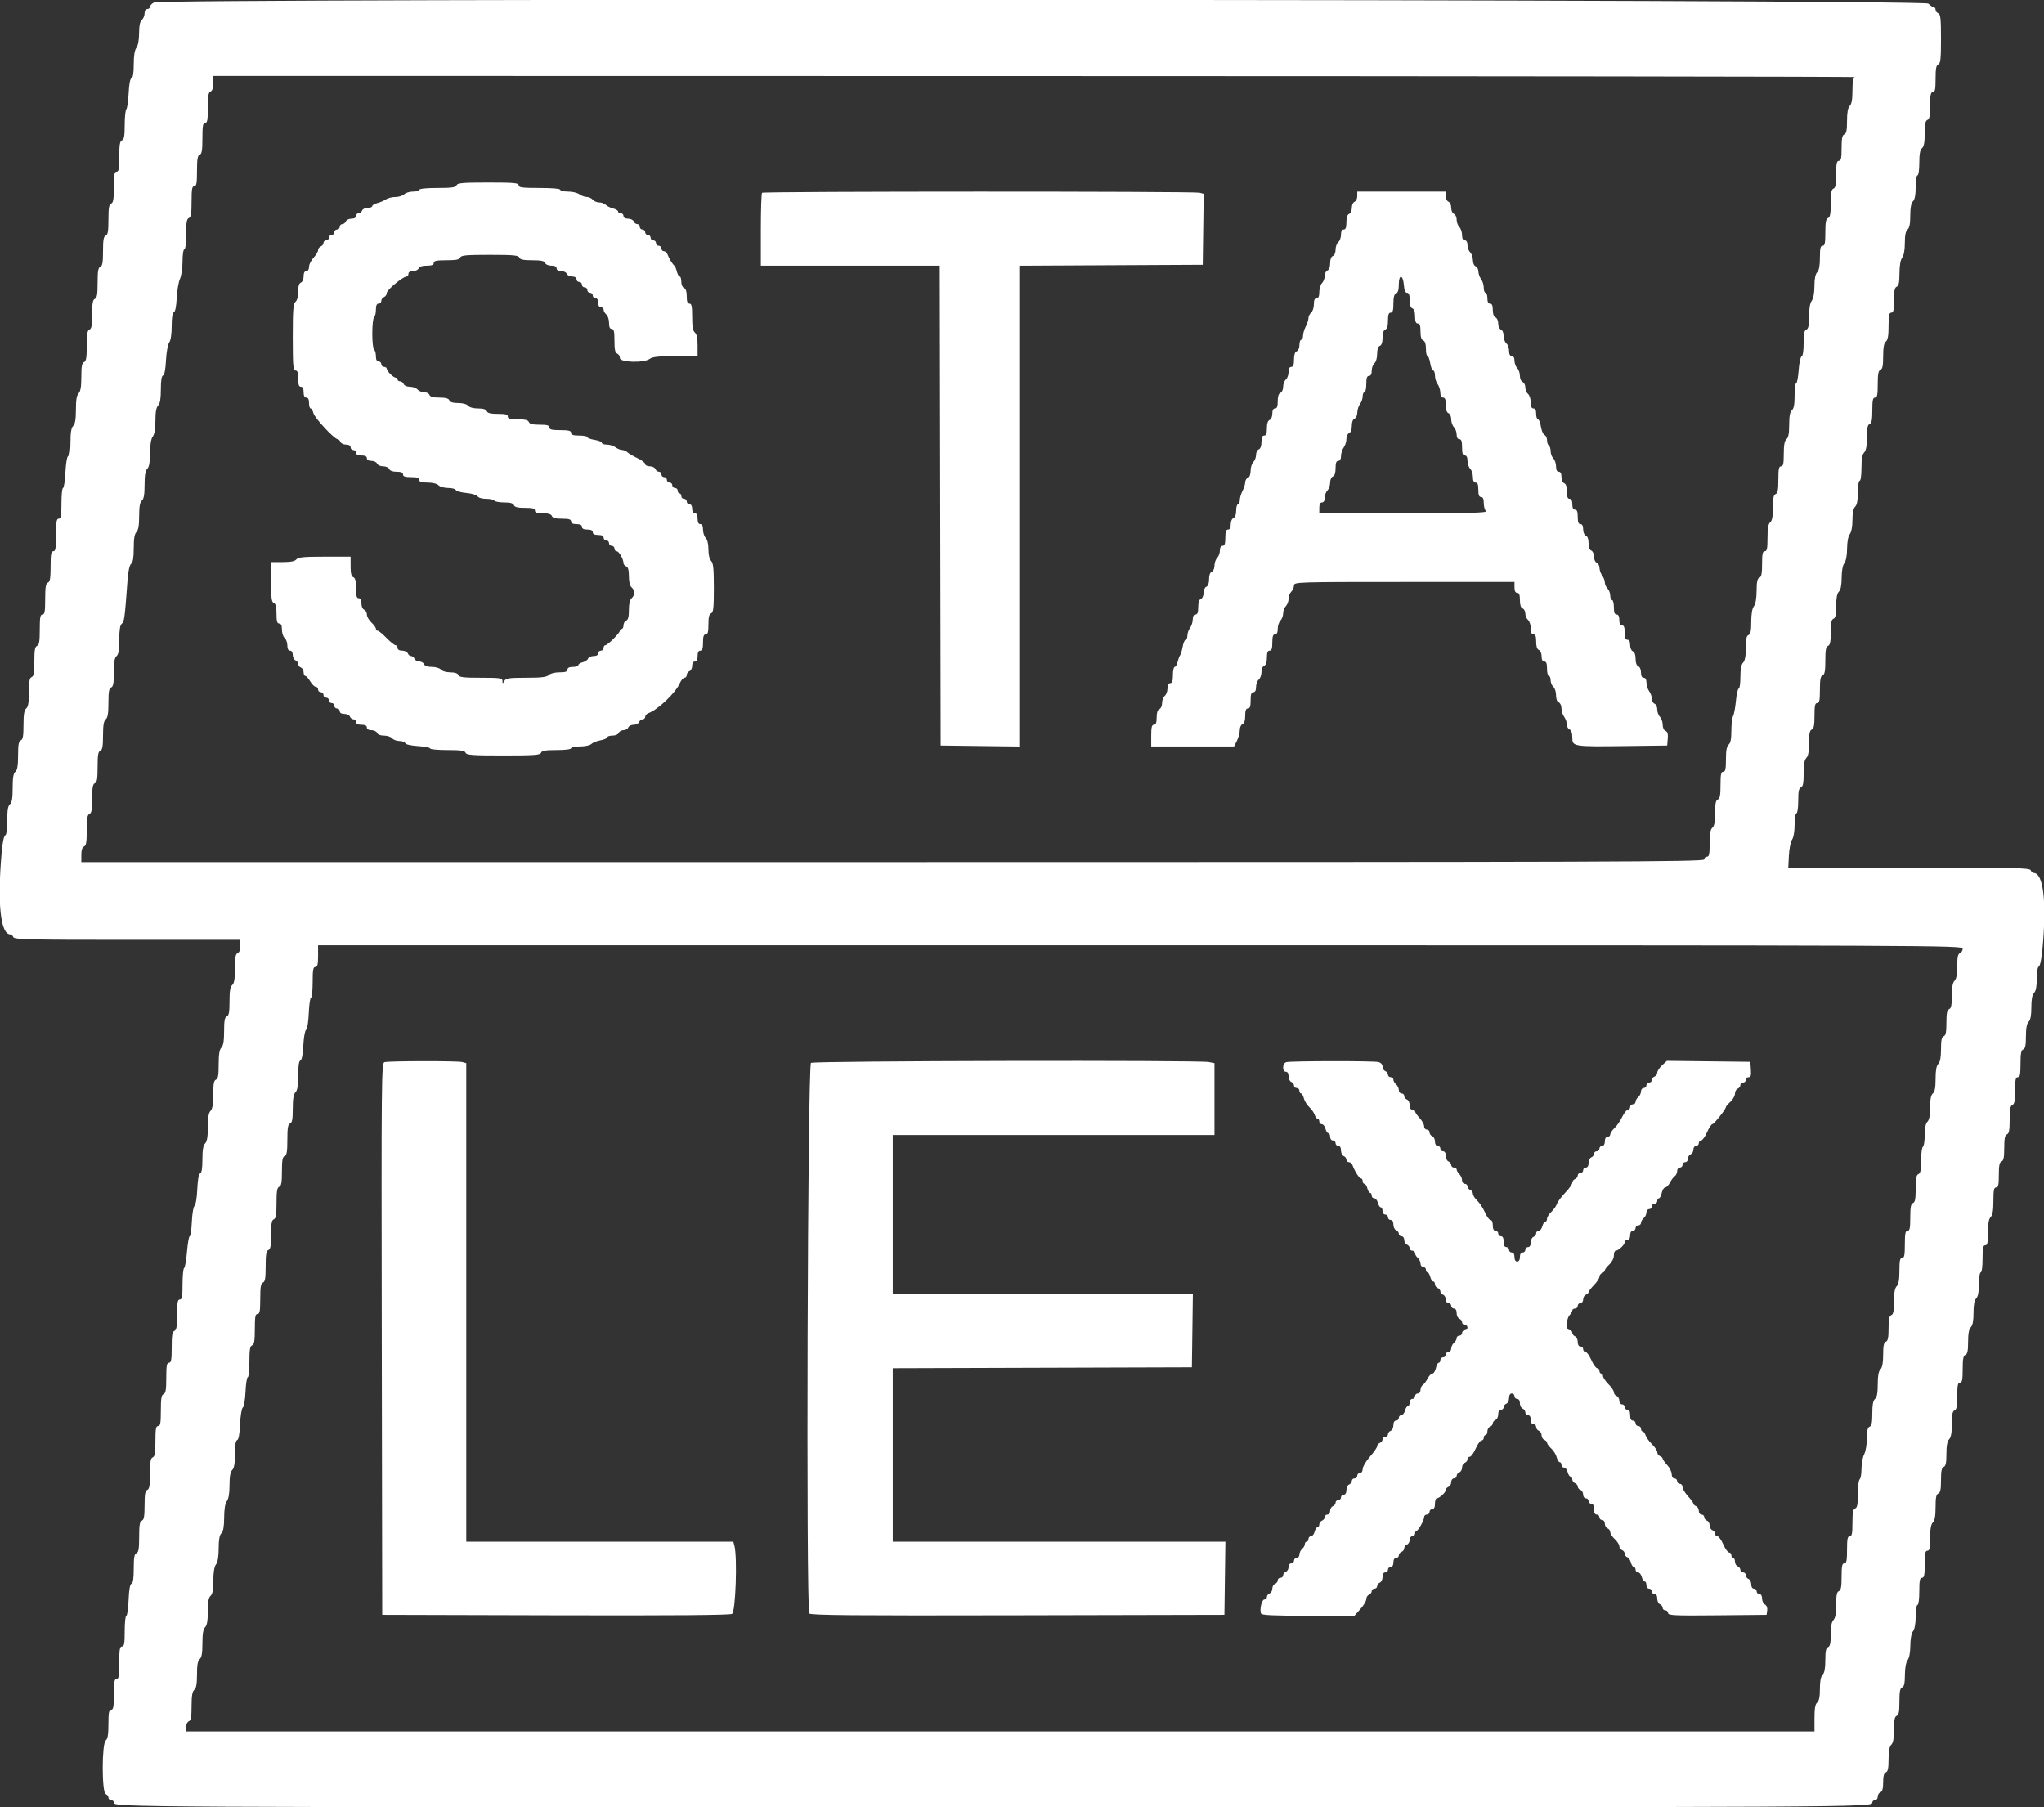 <svg id="svg" version="1.1" xmlns="http://www.w3.org/2000/svg" xmlns:xlink="http://www.w3.org/1999/xlink" width="400" height="353.608" viewBox="0, 0, 400,353.608"><rect x="0" y="0" width="400" height="353.608" fill="#333333" stroke="none"/><g id="svgg"><path id="path0" d="M30.150 0.481 C 29.713 0.698,29.355 1.076,29.355 1.322 C 29.355 1.567,29.116 1.768,28.824 1.768 C 28.501 1.768,28.294 2.098,28.294 2.609 C 28.294 3.072,28.055 3.648,27.763 3.890 C 27.400 4.192,27.229 5.014,27.221 6.498 C 27.214 7.840,27.012 8.926,26.691 9.351 C 26.345 9.808,26.172 10.894,26.172 12.593 C 26.172 14.292,26.027 15.197,25.739 15.293 C 25.464 15.385,25.259 16.450,25.174 18.240 C 25.101 19.782,24.898 21.195,24.722 21.379 C 24.547 21.564,24.403 22.962,24.403 24.485 C 24.403 26.621,24.282 27.301,23.873 27.458 C 23.459 27.617,23.342 28.318,23.342 30.630 C 23.342 33.033,23.241 33.599,22.812 33.599 C 22.382 33.599,22.281 34.170,22.281 36.616 C 22.281 38.972,22.165 39.678,21.751 39.837 C 21.338 39.995,21.220 40.692,21.220 42.971 C 21.220 45.249,21.102 45.947,20.690 46.105 C 20.279 46.263,20.159 46.952,20.159 49.160 C 20.159 51.368,20.040 52.058,19.629 52.215 C 19.216 52.373,19.098 53.071,19.098 55.349 C 19.098 57.628,18.980 58.325,18.568 58.483 C 18.158 58.641,18.037 59.325,18.037 61.490 C 18.037 63.654,17.916 64.338,17.507 64.496 C 17.093 64.654,16.976 65.357,16.976 67.679 C 16.976 70.001,16.859 70.703,16.446 70.862 C 16.038 71.018,15.915 71.690,15.915 73.754 C 15.915 75.673,15.763 76.595,15.385 76.974 C 15.007 77.351,14.854 78.270,14.854 80.157 C 14.854 82.043,14.701 82.962,14.324 83.340 C 13.948 83.715,13.793 84.630,13.793 86.468 C 13.793 88.136,13.645 89.115,13.380 89.204 C 13.124 89.289,12.905 90.515,12.805 92.416 C 12.716 94.107,12.504 95.491,12.334 95.491 C 12.164 95.491,12.025 96.844,12.025 98.497 C 12.025 100.933,11.924 101.503,11.494 101.503 C 11.062 101.503,10.964 102.093,10.964 104.686 C 10.964 107.280,10.866 107.869,10.433 107.869 C 10.004 107.869,9.903 108.435,9.903 110.837 C 9.903 113.150,9.785 113.851,9.372 114.009 C 8.958 114.168,8.842 114.875,8.842 117.230 C 8.842 119.677,8.741 120.248,8.311 120.248 C 7.882 120.248,7.781 120.813,7.781 123.216 C 7.781 125.528,7.663 126.229,7.250 126.388 C 6.839 126.546,6.720 127.235,6.720 129.443 C 6.720 131.651,6.600 132.340,6.189 132.498 C 5.781 132.655,5.659 133.333,5.659 135.450 C 5.659 137.461,5.516 138.316,5.128 138.638 C 4.738 138.962,4.598 139.821,4.598 141.876 C 4.598 144.036,4.477 144.719,4.067 144.877 C 3.659 145.033,3.537 145.712,3.537 147.828 C 3.537 149.840,3.394 150.695,3.006 151.017 C 2.618 151.339,2.476 152.193,2.476 154.200 C 2.476 156.206,2.333 157.061,1.945 157.383 C 1.557 157.705,1.415 158.561,1.415 160.580 C 1.415 162.338,1.268 163.385,1.009 163.471 C 0.774 163.550,0.487 164.937,0.327 166.772 C -0.550 176.803,0.093 182.847,2.037 182.847 C 2.237 182.847,2.492 183.086,2.604 183.378 C 2.782 183.841,5.591 183.908,24.923 183.908 L 47.038 183.908 47.038 185.108 C 47.038 185.848,46.835 186.386,46.508 186.512 C 46.098 186.669,45.977 187.352,45.977 189.512 C 45.977 191.567,45.836 192.426,45.447 192.750 C 45.058 193.072,44.916 193.927,44.916 195.938 C 44.916 198.055,44.794 198.733,44.385 198.890 C 43.978 199.046,43.855 199.719,43.855 201.783 C 43.855 203.701,43.703 204.623,43.324 205.002 C 42.943 205.383,42.794 206.311,42.794 208.299 C 42.794 210.431,42.672 211.112,42.263 211.268 C 41.856 211.425,41.733 212.097,41.733 214.161 C 41.733 216.079,41.581 217.002,41.202 217.380 C 40.825 217.758,40.672 218.677,40.672 220.563 C 40.672 222.450,40.519 223.369,40.141 223.746 C 39.766 224.122,39.611 225.037,39.611 226.875 C 39.611 228.621,39.468 229.520,39.174 229.618 C 38.889 229.713,38.691 230.796,38.604 232.742 C 38.528 234.426,38.297 235.829,38.071 235.971 C 37.849 236.111,37.615 237.477,37.543 239.066 C 37.472 240.630,37.286 241.910,37.130 241.910 C 36.973 241.910,36.732 243.265,36.594 244.921 C 36.456 246.578,36.203 248.019,36.032 248.125 C 35.861 248.231,35.721 249.661,35.721 251.303 C 35.721 253.721,35.620 254.288,35.190 254.288 C 34.761 254.288,34.660 254.854,34.660 257.257 C 34.660 259.569,34.542 260.270,34.129 260.429 C 33.715 260.587,33.599 261.294,33.599 263.649 C 33.599 266.096,33.498 266.667,33.068 266.667 C 32.639 266.667,32.538 267.232,32.538 269.635 C 32.538 271.947,32.420 272.648,32.007 272.807 C 31.593 272.966,31.477 273.672,31.477 276.028 C 31.477 278.474,31.376 279.045,30.946 279.045 C 30.517 279.045,30.416 279.611,30.416 282.013 C 30.416 284.326,30.298 285.027,29.885 285.185 C 29.472 285.344,29.355 286.046,29.355 288.368 C 29.355 290.691,29.238 291.393,28.824 291.551 C 28.414 291.709,28.294 292.393,28.294 294.558 C 28.294 296.723,28.173 297.407,27.763 297.564 C 27.350 297.722,27.233 298.425,27.233 300.747 C 27.233 303.069,27.116 303.771,26.702 303.930 C 26.292 304.087,26.172 304.772,26.172 306.944 C 26.172 308.875,26.033 309.801,25.731 309.902 C 25.437 310.000,25.248 311.077,25.164 313.115 C 25.095 314.801,24.895 316.180,24.721 316.180 C 24.546 316.180,24.403 317.533,24.403 319.187 C 24.403 321.623,24.303 322.193,23.873 322.193 C 23.440 322.193,23.342 322.782,23.342 325.376 C 23.342 327.969,23.244 328.559,22.812 328.559 C 22.382 328.559,22.281 329.129,22.281 331.565 C 22.281 334.001,22.181 334.571,21.751 334.571 C 21.324 334.571,21.220 335.117,21.220 337.357 C 21.220 339.402,21.079 340.260,20.690 340.584 C 19.908 341.233,19.908 350.766,20.690 351.066 C 20.981 351.178,21.220 351.491,21.220 351.762 C 21.220 352.033,21.459 352.255,21.751 352.255 C 22.042 352.255,22.281 352.475,22.281 352.744 C 22.281 353.652,23.639 353.660,194.341 353.660 C 365.044 353.660,366.401 353.652,366.401 352.744 C 366.401 352.475,366.640 352.255,366.932 352.255 C 367.224 352.255,367.462 351.953,367.462 351.585 C 367.462 351.217,367.701 350.824,367.993 350.712 C 368.365 350.569,368.523 349.989,368.523 348.767 C 368.523 347.545,368.682 346.965,369.054 346.822 C 369.451 346.669,369.584 346.032,369.584 344.283 C 369.584 342.679,369.751 341.782,370.115 341.417 C 370.485 341.047,370.645 340.142,370.645 338.425 C 370.645 336.563,370.775 335.914,371.176 335.760 C 371.580 335.605,371.706 334.944,371.706 332.980 C 371.706 331.015,371.833 330.354,372.237 330.199 C 372.629 330.049,372.770 329.415,372.779 327.774 C 372.786 326.384,372.984 325.296,373.309 324.866 C 373.629 324.443,373.833 323.358,373.840 322.037 C 373.847 320.716,374.050 319.631,374.370 319.207 C 374.699 318.772,374.889 317.704,374.889 316.290 C 374.889 315.038,375.045 314.058,375.243 314.058 C 375.447 314.058,375.597 312.938,375.597 311.406 C 375.597 309.284,375.703 308.753,376.127 308.753 C 376.552 308.753,376.658 308.223,376.658 306.101 C 376.658 303.979,376.764 303.448,377.188 303.448 C 377.610 303.448,377.719 302.935,377.719 300.947 C 377.719 299.196,377.878 298.287,378.249 297.916 C 378.619 297.546,378.780 296.640,378.780 294.924 C 378.780 293.062,378.909 292.413,379.310 292.259 C 379.710 292.105,379.841 291.462,379.841 289.655 C 379.841 287.848,379.972 287.205,380.371 287.052 C 380.769 286.899,380.902 286.262,380.902 284.513 C 380.902 282.909,381.068 282.012,381.432 281.647 C 381.802 281.277,381.963 280.372,381.963 278.655 C 381.963 276.793,382.092 276.144,382.493 275.990 C 382.899 275.834,383.024 275.170,383.024 273.172 C 383.024 271.083,383.131 270.557,383.554 270.557 C 383.978 270.557,384.085 270.031,384.085 267.942 C 384.085 265.944,384.210 265.280,384.615 265.124 C 385.013 264.972,385.146 264.335,385.146 262.585 C 385.146 260.981,385.312 260.084,385.676 259.720 C 386.039 259.357,386.207 258.462,386.207 256.890 C 386.207 255.318,386.375 254.424,386.737 254.061 C 387.099 253.699,387.268 252.806,387.268 251.257 C 387.268 249.977,387.422 248.983,387.622 248.983 C 387.826 248.983,387.975 247.863,387.975 246.331 C 387.975 244.209,388.081 243.678,388.506 243.678 C 388.927 243.678,389.036 243.164,389.036 241.177 C 389.036 239.426,389.195 238.517,389.567 238.146 C 389.943 237.769,390.097 236.852,390.097 234.988 C 390.097 232.888,390.204 232.361,390.628 232.361 C 391.048 232.361,391.158 231.854,391.158 229.923 C 391.158 228.082,391.288 227.435,391.689 227.281 C 392.090 227.128,392.219 226.480,392.219 224.629 C 392.219 222.778,392.349 222.130,392.750 221.976 C 393.157 221.820,393.280 221.149,393.280 219.098 C 393.280 217.047,393.404 216.376,393.811 216.220 C 394.216 216.064,394.341 215.399,394.341 213.402 C 394.341 211.313,394.448 210.787,394.872 210.787 C 395.296 210.787,395.402 210.261,395.402 208.172 C 395.402 206.174,395.527 205.510,395.933 205.354 C 396.330 205.201,396.463 204.565,396.463 202.815 C 396.463 201.211,396.629 200.314,396.994 199.949 C 397.357 199.587,397.524 198.692,397.524 197.120 C 397.524 195.548,397.692 194.654,398.055 194.291 C 398.415 193.931,398.585 193.039,398.585 191.516 C 398.585 190.162,398.744 189.219,398.985 189.139 C 399.208 189.065,399.511 187.682,399.670 186.015 C 400.566 176.631,399.913 170.822,397.964 170.822 C 397.764 170.822,397.508 170.584,397.396 170.292 C 397.218 169.828,394.243 169.761,373.574 169.762 L 349.956 169.763 350.078 167.387 C 350.145 166.080,350.423 164.691,350.697 164.301 C 350.995 163.875,351.194 162.706,351.194 161.371 C 351.194 160.127,351.349 159.151,351.547 159.151 C 351.749 159.151,351.901 158.103,351.901 156.713 C 351.901 154.873,352.031 154.226,352.431 154.072 C 352.834 153.917,352.962 153.263,352.962 151.356 C 352.962 149.595,353.121 148.686,353.492 148.314 C 353.860 147.946,354.023 147.044,354.023 145.371 C 354.023 143.552,354.154 142.908,354.553 142.755 C 354.955 142.600,355.084 141.948,355.084 140.064 C 355.084 138.089,355.193 137.577,355.615 137.577 C 356.038 137.577,356.145 137.051,356.145 134.963 C 356.145 132.965,356.270 132.300,356.676 132.144 C 357.082 131.988,357.206 131.317,357.206 129.266 C 357.206 127.215,357.330 126.544,357.737 126.388 C 358.137 126.234,358.267 125.586,358.267 123.735 C 358.267 121.885,358.397 121.237,358.798 121.083 C 359.193 120.931,359.328 120.299,359.328 118.593 C 359.328 117.032,359.496 116.138,359.859 115.776 C 360.213 115.422,360.393 114.519,360.400 113.061 C 360.407 111.702,360.608 110.616,360.931 110.189 C 361.251 109.766,361.454 108.680,361.461 107.359 C 361.468 106.039,361.672 104.953,361.992 104.530 C 362.312 104.107,362.511 103.045,362.511 101.764 C 362.511 100.387,362.690 99.505,363.042 99.154 C 363.403 98.792,363.572 97.899,363.572 96.350 C 363.572 95.070,363.727 94.076,363.926 94.076 C 364.128 94.076,364.279 93.007,364.279 91.575 C 364.279 89.824,364.438 88.915,364.810 88.544 C 365.178 88.176,365.340 87.274,365.340 85.601 C 365.340 83.782,365.471 83.138,365.871 82.984 C 366.273 82.830,366.401 82.178,366.401 80.294 C 366.401 78.319,366.511 77.807,366.932 77.807 C 367.356 77.807,367.462 77.281,367.462 75.193 C 367.462 73.195,367.588 72.530,367.993 72.374 C 368.394 72.221,368.523 71.573,368.523 69.727 C 368.523 67.987,368.676 67.157,369.054 66.844 C 369.438 66.525,369.584 65.682,369.584 63.794 C 369.584 61.710,369.691 61.185,370.115 61.185 C 370.535 61.185,370.645 60.678,370.645 58.747 C 370.645 56.906,370.775 56.259,371.176 56.106 C 371.574 55.953,371.709 55.302,371.718 53.504 C 371.725 51.958,371.914 50.861,372.248 50.419 C 372.575 49.987,372.767 48.921,372.767 47.544 C 372.767 46.031,372.931 45.221,373.298 44.916 C 373.669 44.608,373.828 43.791,373.828 42.195 C 373.828 40.639,373.997 39.745,374.359 39.384 C 374.721 39.022,374.889 38.129,374.889 36.580 C 374.889 35.300,375.044 34.306,375.243 34.306 C 375.445 34.306,375.597 33.259,375.597 31.874 C 375.597 30.143,375.750 29.314,376.127 29.001 C 376.505 28.687,376.658 27.858,376.658 26.117 C 376.658 24.271,376.788 23.624,377.188 23.470 C 377.594 23.315,377.719 22.650,377.719 20.652 C 377.719 18.563,377.826 18.037,378.249 18.037 C 378.673 18.037,378.780 17.511,378.780 15.422 C 378.780 13.425,378.905 12.760,379.310 12.604 C 379.746 12.437,379.841 11.541,379.841 7.604 C 379.841 3.666,379.746 2.771,379.310 2.604 C 379.019 2.492,378.780 2.178,378.780 1.907 C 378.780 1.636,378.621 1.415,378.426 1.415 C 378.232 1.415,377.754 1.096,377.365 0.707 C 376.523 -0.135,31.847 -0.359,30.150 0.481 M362.953 15.088 C 362.659 15.207,362.511 16.092,362.511 17.738 C 362.511 19.464,362.351 20.370,361.981 20.740 C 361.613 21.108,361.450 22.010,361.450 23.683 C 361.450 25.502,361.319 26.146,360.920 26.299 C 360.518 26.454,360.389 27.106,360.389 28.990 C 360.389 30.964,360.280 31.477,359.859 31.477 C 359.435 31.477,359.328 32.003,359.328 34.091 C 359.328 36.089,359.203 36.754,358.798 36.910 C 358.391 37.066,358.267 37.737,358.267 39.788 C 358.267 41.839,358.143 42.510,357.737 42.666 C 357.331 42.822,357.206 43.486,357.206 45.484 C 357.206 47.573,357.099 48.099,356.676 48.099 C 356.258 48.099,356.145 48.593,356.145 50.423 C 356.145 52.017,355.978 52.914,355.615 53.278 C 355.260 53.632,355.080 54.535,355.073 55.993 C 355.066 57.352,354.865 58.438,354.542 58.865 C 354.206 59.310,354.023 60.385,354.023 61.922 C 354.023 63.703,353.891 64.343,353.492 64.496 C 353.091 64.650,352.962 65.299,352.962 67.157 C 352.962 68.654,352.807 69.665,352.566 69.746 C 352.348 69.819,352.089 71.018,351.988 72.428 C 351.888 73.830,351.668 74.978,351.500 74.978 C 351.331 74.978,351.194 76.072,351.194 77.410 C 351.194 79.141,351.041 79.970,350.663 80.283 C 350.287 80.595,350.133 81.420,350.133 83.112 C 350.133 84.804,349.978 85.630,349.602 85.942 C 349.225 86.255,349.072 87.084,349.072 88.814 C 349.072 90.741,348.961 91.247,348.541 91.247 C 348.117 91.247,348.011 91.773,348.011 93.861 C 348.011 95.859,347.885 96.524,347.480 96.680 C 347.079 96.833,346.950 97.481,346.950 99.327 C 346.950 101.067,346.797 101.897,346.419 102.210 C 346.035 102.529,345.889 103.372,345.889 105.260 C 345.889 107.343,345.782 107.869,345.358 107.869 C 344.937 107.869,344.828 108.381,344.828 110.356 C 344.828 112.240,344.699 112.892,344.297 113.046 C 343.901 113.198,343.764 113.845,343.755 115.599 C 343.748 117.102,343.557 118.196,343.225 118.635 C 342.888 119.080,342.706 120.155,342.706 121.692 C 342.706 123.473,342.574 124.113,342.175 124.266 C 341.778 124.418,341.645 125.055,341.645 126.805 C 341.645 128.409,341.478 129.306,341.114 129.670 C 340.753 130.032,340.584 130.925,340.584 132.474 C 340.584 133.725,340.437 134.748,340.258 134.748 C 340.079 134.748,339.833 135.822,339.711 137.135 C 339.589 138.448,339.337 139.799,339.152 140.137 C 338.967 140.474,338.815 141.768,338.815 143.011 C 338.815 144.589,338.655 145.404,338.285 145.712 C 337.907 146.025,337.754 146.854,337.754 148.584 C 337.754 150.511,337.644 151.017,337.224 151.017 C 336.800 151.017,336.693 151.543,336.693 153.631 C 336.693 155.629,336.568 156.294,336.163 156.450 C 335.762 156.604,335.632 157.251,335.632 159.097 C 335.632 160.837,335.480 161.667,335.102 161.981 C 334.718 162.299,334.571 163.142,334.571 165.030 C 334.571 167.114,334.464 167.639,334.041 167.639 C 333.749 167.639,333.510 167.878,333.510 168.170 C 333.510 168.641,315.630 168.700,174.713 168.700 L 15.915 168.700 15.915 167.274 C 15.915 166.333,16.095 165.780,16.446 165.645 C 16.859 165.486,16.976 164.784,16.976 162.462 C 16.976 160.140,17.093 159.438,17.507 159.279 C 17.916 159.122,18.037 158.438,18.037 156.273 C 18.037 154.108,18.158 153.424,18.568 153.267 C 18.981 153.108,19.098 152.406,19.098 150.084 C 19.098 147.762,19.215 147.059,19.629 146.901 C 20.037 146.744,20.159 146.065,20.159 143.949 C 20.159 141.937,20.301 141.083,20.690 140.760 C 21.079 140.437,21.220 139.578,21.220 137.523 C 21.220 135.363,21.341 134.679,21.751 134.522 C 22.159 134.365,22.281 133.687,22.281 131.570 C 22.281 129.559,22.423 128.704,22.812 128.382 C 23.200 128.060,23.342 127.205,23.342 125.199 C 23.342 123.258,23.489 122.334,23.845 122.039 C 24.330 121.636,24.414 120.995,24.964 113.461 C 25.090 111.747,25.349 110.587,25.667 110.323 C 26.021 110.029,26.172 109.119,26.172 107.270 C 26.172 105.400,26.325 104.482,26.702 104.105 C 27.077 103.730,27.233 102.816,27.233 100.991 C 27.233 99.125,27.380 98.284,27.763 97.966 C 28.148 97.647,28.294 96.802,28.294 94.892 C 28.294 93.021,28.447 92.103,28.824 91.727 C 29.195 91.356,29.358 90.430,29.366 88.657 C 29.373 86.988,29.555 85.883,29.896 85.432 C 30.236 84.983,30.416 83.904,30.416 82.312 C 30.416 80.621,30.577 79.717,30.946 79.348 C 31.321 78.973,31.477 78.058,31.477 76.220 C 31.477 74.488,31.621 73.574,31.909 73.478 C 32.184 73.386,32.392 72.315,32.482 70.531 C 32.562 68.944,32.834 67.425,33.111 67.030 C 33.416 66.594,33.599 65.378,33.599 63.788 C 33.599 62.115,33.745 61.195,34.025 61.101 C 34.291 61.013,34.501 59.967,34.581 58.331 C 34.652 56.886,34.938 55.201,35.216 54.588 C 35.493 53.976,35.721 52.424,35.721 51.140 C 35.721 49.820,35.874 48.806,36.074 48.806 C 36.282 48.806,36.428 47.581,36.428 45.838 C 36.428 43.526,36.545 42.825,36.958 42.666 C 37.373 42.507,37.489 41.801,37.489 39.445 C 37.489 36.999,37.589 36.428,38.019 36.428 C 38.449 36.428,38.550 35.862,38.550 33.460 C 38.550 31.147,38.667 30.446,39.080 30.288 C 39.495 30.129,39.611 29.423,39.611 27.067 C 39.611 24.621,39.711 24.050,40.141 24.050 C 40.571 24.050,40.672 23.484,40.672 21.081 C 40.672 18.769,40.789 18.068,41.202 17.909 C 41.553 17.775,41.733 17.221,41.733 16.280 L 41.733 14.854 202.564 14.882 C 291.021 14.897,363.196 14.990,362.953 15.088 M89.350 36.251 C 89.188 36.674,88.426 36.782,85.599 36.782 C 83.470 36.782,82.051 36.923,82.051 37.135 C 82.051 37.330,81.506 37.489,80.839 37.489 C 80.172 37.489,79.387 37.728,79.096 38.019 C 78.804 38.311,78.032 38.550,77.381 38.550 C 76.729 38.550,75.882 38.765,75.499 39.028 C 75.115 39.290,74.363 39.612,73.828 39.742 C 73.294 39.872,72.856 40.134,72.856 40.325 C 72.856 40.516,72.453 40.672,71.961 40.672 C 71.468 40.672,70.974 40.911,70.862 41.202 C 70.750 41.494,70.436 41.733,70.166 41.733 C 69.895 41.733,69.673 41.972,69.673 42.263 C 69.673 42.595,69.338 42.794,68.778 42.794 C 68.285 42.794,67.791 43.033,67.679 43.324 C 67.567 43.616,67.253 43.855,66.982 43.855 C 66.712 43.855,66.490 44.094,66.490 44.385 C 66.490 44.677,66.251 44.916,65.959 44.916 C 65.668 44.916,65.429 45.155,65.429 45.447 C 65.429 45.738,65.190 45.977,64.898 45.977 C 64.607 45.977,64.368 46.216,64.368 46.508 C 64.368 46.799,64.129 47.038,63.837 47.038 C 63.546 47.038,63.307 47.260,63.307 47.531 C 63.307 47.802,63.068 48.115,62.776 48.227 C 62.485 48.339,62.246 48.666,62.246 48.954 C 62.246 49.242,61.848 49.907,61.362 50.431 C 60.875 50.956,60.477 51.760,60.477 52.218 C 60.477 52.722,60.268 53.050,59.947 53.050 C 59.598 53.050,59.416 53.400,59.416 54.074 C 59.416 54.657,59.188 55.184,58.886 55.300 C 58.525 55.439,58.355 56.003,58.355 57.063 C 58.355 58.018,58.150 58.793,57.825 59.063 C 57.389 59.425,57.294 60.657,57.294 66.003 C 57.294 71.544,57.373 72.502,57.825 72.502 C 58.218 72.502,58.355 72.915,58.355 74.094 C 58.355 75.273,58.493 75.685,58.886 75.685 C 59.240 75.685,59.416 76.039,59.416 76.746 C 59.416 77.454,59.593 77.807,59.947 77.807 C 60.301 77.807,60.477 78.161,60.477 78.868 C 60.477 79.452,60.619 79.929,60.793 79.929 C 60.966 79.929,61.213 80.348,61.342 80.860 C 61.577 81.799,65.432 85.942,66.070 85.942 C 66.259 85.942,66.506 86.180,66.618 86.472 C 66.730 86.764,67.224 87.003,67.717 87.003 C 68.277 87.003,68.612 87.201,68.612 87.533 C 68.612 87.825,68.851 88.064,69.142 88.064 C 69.434 88.064,69.673 88.302,69.673 88.594 C 69.673 88.948,70.027 89.125,70.734 89.125 C 71.441 89.125,71.795 89.302,71.795 89.655 C 71.795 89.987,72.130 90.186,72.690 90.186 C 73.183 90.186,73.677 90.424,73.789 90.716 C 73.903 91.012,74.428 91.247,74.978 91.247 C 75.527 91.247,76.053 91.481,76.167 91.777 C 76.295 92.110,76.835 92.308,77.619 92.308 C 78.494 92.308,78.868 92.467,78.868 92.838 C 78.868 93.231,79.281 93.369,80.460 93.369 C 81.639 93.369,82.051 93.506,82.051 93.899 C 82.051 94.293,82.467 94.430,83.668 94.430 C 84.634 94.430,85.499 94.643,85.815 94.960 C 86.107 95.252,86.958 95.491,87.706 95.491 C 88.454 95.491,89.126 95.670,89.199 95.889 C 89.272 96.108,90.200 96.369,91.262 96.468 C 92.349 96.569,93.315 96.858,93.475 97.130 C 93.637 97.407,94.345 97.613,95.134 97.613 C 95.891 97.613,96.608 97.772,96.729 97.966 C 96.849 98.161,97.716 98.320,98.657 98.320 C 99.850 98.320,100.428 98.480,100.570 98.851 C 100.717 99.234,101.317 99.381,102.730 99.381 C 104.233 99.381,104.686 99.504,104.686 99.912 C 104.686 100.303,105.095 100.442,106.240 100.442 C 107.295 100.442,107.859 100.612,107.997 100.973 C 108.141 101.347,108.725 101.503,109.980 101.503 C 111.326 101.503,111.760 101.632,111.760 102.034 C 111.760 102.387,112.113 102.564,112.821 102.564 C 113.528 102.564,113.882 102.741,113.882 103.095 C 113.882 103.448,114.235 103.625,114.943 103.625 C 115.650 103.625,116.004 103.802,116.004 104.156 C 116.004 104.509,116.357 104.686,117.065 104.686 C 117.772 104.686,118.126 104.863,118.126 105.217 C 118.126 105.508,118.364 105.747,118.656 105.747 C 118.948 105.747,119.187 105.986,119.187 106.278 C 119.187 106.569,119.425 106.808,119.717 106.808 C 120.009 106.808,120.248 107.047,120.248 107.339 C 120.248 107.630,120.447 107.870,120.690 107.872 C 121.136 107.875,122.016 109.420,122.016 110.201 C 122.016 110.433,122.255 110.714,122.546 110.826 C 122.918 110.969,123.077 111.549,123.077 112.766 C 123.077 113.878,123.268 114.661,123.607 114.943 C 123.899 115.185,124.138 115.662,124.138 116.004 C 124.138 116.345,123.899 116.822,123.607 117.065 C 123.259 117.354,123.077 118.143,123.077 119.369 C 123.077 120.700,122.925 121.291,122.546 121.436 C 122.255 121.548,122.016 121.963,122.016 122.358 C 122.016 122.754,121.857 123.077,121.662 123.077 C 121.468 123.077,121.309 123.231,121.309 123.419 C 121.309 123.864,118.912 126.260,118.467 126.260 C 118.279 126.260,118.126 126.499,118.126 126.790 C 118.126 127.082,117.887 127.321,117.595 127.321 C 117.303 127.321,117.065 127.560,117.065 127.851 C 117.065 128.183,116.729 128.382,116.169 128.382 C 115.677 128.382,115.188 128.606,115.083 128.881 C 114.977 129.155,114.505 129.476,114.033 129.595 C 113.561 129.713,113.174 129.966,113.174 130.157 C 113.174 130.348,112.697 130.504,112.113 130.504 C 111.406 130.504,111.052 130.681,111.052 131.034 C 111.052 131.426,110.642 131.565,109.486 131.565 C 108.565 131.565,107.701 131.784,107.389 132.095 C 106.982 132.503,105.954 132.626,102.961 132.626 C 99.621 132.626,99.011 132.715,98.702 133.245 C 98.359 133.834,98.341 133.834,98.331 133.245 C 98.321 132.691,97.880 132.626,94.114 132.626 C 90.701 132.626,89.869 132.526,89.704 132.095 C 89.571 131.749,89.021 131.565,88.118 131.565 C 87.321 131.565,86.549 131.340,86.295 131.034 C 86.046 130.735,85.275 130.504,84.522 130.504 C 83.662 130.504,83.116 130.315,82.984 129.973 C 82.872 129.682,82.453 129.443,82.051 129.443 C 81.650 129.443,81.230 129.204,81.118 128.912 C 81.006 128.621,80.710 128.382,80.460 128.382 C 80.210 128.382,79.913 128.143,79.801 127.851 C 79.689 127.560,79.195 127.321,78.703 127.321 C 78.143 127.321,77.807 127.122,77.807 126.790 C 77.807 126.499,77.629 126.260,77.412 126.260 C 77.195 126.260,76.399 125.623,75.644 124.845 C 74.889 124.067,74.112 123.431,73.917 123.431 C 73.723 123.431,73.563 123.250,73.563 123.029 C 73.563 122.808,73.165 122.259,72.679 121.808 C 72.193 121.357,71.795 120.658,71.795 120.253 C 71.795 119.849,71.556 119.426,71.264 119.314 C 70.962 119.198,70.734 118.671,70.734 118.088 C 70.734 117.414,70.553 117.065,70.203 117.065 C 69.796 117.065,69.673 116.611,69.673 115.108 C 69.673 113.696,69.525 113.095,69.142 112.948 C 68.762 112.802,68.612 112.207,68.612 110.837 L 68.612 108.930 63.527 108.930 C 59.438 108.930,58.356 109.034,58.002 109.461 C 57.695 109.831,56.879 109.991,55.306 109.991 L 53.050 109.991 53.050 113.893 C 53.050 117.034,53.154 117.834,53.581 117.998 C 53.962 118.144,54.111 118.739,54.111 120.109 C 54.111 121.568,54.236 122.016,54.642 122.016 C 55.009 122.016,55.172 122.384,55.172 123.210 C 55.172 123.867,55.411 124.603,55.703 124.845 C 55.995 125.087,56.233 125.744,56.233 126.303 C 56.233 126.972,56.415 127.321,56.764 127.321 C 57.088 127.321,57.294 127.651,57.294 128.167 C 57.294 128.633,57.533 129.105,57.825 129.217 C 58.117 129.329,58.355 129.647,58.355 129.925 C 58.355 130.202,58.594 130.520,58.886 130.632 C 59.178 130.744,59.416 131.159,59.416 131.554 C 59.416 131.949,59.567 132.272,59.750 132.272 C 59.934 132.272,60.366 132.750,60.711 133.333 C 61.055 133.917,61.542 134.394,61.792 134.394 C 62.041 134.394,62.246 134.633,62.246 134.925 C 62.246 135.217,62.485 135.455,62.776 135.455 C 63.068 135.455,63.307 135.694,63.307 135.986 C 63.307 136.278,63.546 136.516,63.837 136.516 C 64.129 136.516,64.368 136.755,64.368 137.047 C 64.368 137.339,64.607 137.577,64.898 137.577 C 65.190 137.577,65.429 137.816,65.429 138.108 C 65.429 138.400,65.668 138.638,65.959 138.638 C 66.251 138.638,66.490 138.877,66.490 139.169 C 66.490 139.501,66.825 139.699,67.385 139.699 C 67.878 139.699,68.372 139.938,68.484 140.230 C 68.596 140.522,68.909 140.760,69.180 140.760 C 69.451 140.760,69.673 140.999,69.673 141.291 C 69.673 141.645,70.027 141.821,70.734 141.821 C 71.441 141.821,71.795 141.998,71.795 142.352 C 71.795 142.684,72.130 142.882,72.690 142.882 C 73.183 142.882,73.677 143.121,73.789 143.413 C 73.913 143.735,74.447 143.943,75.149 143.943 C 75.785 143.943,76.504 144.182,76.746 144.474 C 76.988 144.766,77.631 145.004,78.175 145.004 C 78.718 145.004,79.226 145.194,79.303 145.426 C 79.386 145.674,80.415 145.909,81.809 145.997 C 83.109 146.080,84.173 146.288,84.173 146.460 C 84.173 146.632,85.690 146.773,87.544 146.773 C 90.214 146.773,90.958 146.883,91.119 147.303 C 91.290 147.751,92.446 147.834,98.497 147.834 C 104.548 147.834,105.703 147.751,105.875 147.303 C 106.033 146.893,106.720 146.773,108.919 146.773 C 110.577 146.773,111.760 146.626,111.760 146.419 C 111.760 146.225,112.544 146.065,113.503 146.065 C 114.492 146.065,115.452 145.860,115.722 145.589 C 115.984 145.327,116.791 145.002,117.516 144.866 C 118.240 144.730,118.833 144.467,118.833 144.281 C 118.833 144.095,119.293 143.943,119.856 143.943 C 120.439 143.943,120.967 143.715,121.083 143.413 C 121.195 143.121,121.615 142.882,122.016 142.882 C 122.417 142.882,122.837 142.644,122.949 142.352 C 123.061 142.060,123.538 141.821,124.010 141.821 C 124.482 141.821,124.959 141.583,125.071 141.291 C 125.183 140.999,125.496 140.760,125.767 140.760 C 126.038 140.760,126.260 140.540,126.260 140.271 C 126.260 140.002,126.538 139.681,126.879 139.558 C 128.744 138.884,132.182 135.618,133.021 133.723 C 133.288 133.119,133.706 132.626,133.950 132.626 C 134.194 132.626,134.394 132.382,134.394 132.084 C 134.394 131.787,134.633 131.451,134.925 131.339 C 135.217 131.227,135.455 130.755,135.455 130.289 C 135.455 129.773,135.662 129.443,135.986 129.443 C 136.340 129.443,136.516 129.089,136.516 128.382 C 136.516 127.675,136.693 127.321,137.047 127.321 C 137.440 127.321,137.577 126.908,137.577 125.729 C 137.577 124.551,137.715 124.138,138.108 124.138 C 138.515 124.138,138.638 123.685,138.638 122.182 C 138.638 120.769,138.786 120.169,139.169 120.022 C 139.604 119.855,139.699 118.963,139.699 115.056 C 139.699 111.295,139.588 110.183,139.169 109.764 C 138.843 109.438,138.638 108.571,138.638 107.515 C 138.638 106.460,138.434 105.593,138.108 105.267 C 137.816 104.975,137.577 104.248,137.577 103.650 C 137.577 102.921,137.403 102.564,137.047 102.564 C 136.693 102.564,136.516 102.210,136.516 101.503 C 136.516 100.796,136.340 100.442,135.986 100.442 C 135.656 100.442,135.455 100.108,135.455 99.558 C 135.455 99.008,135.255 98.674,134.925 98.674 C 134.633 98.674,134.394 98.435,134.394 98.143 C 134.394 97.851,134.156 97.613,133.864 97.613 C 133.572 97.613,133.333 97.374,133.333 97.082 C 133.333 96.790,133.174 96.552,132.980 96.552 C 132.785 96.552,132.626 96.313,132.626 96.021 C 132.626 95.729,132.387 95.491,132.095 95.491 C 131.804 95.491,131.565 95.252,131.565 94.960 C 131.565 94.668,131.326 94.430,131.034 94.430 C 130.743 94.430,130.504 94.191,130.504 93.899 C 130.504 93.607,130.265 93.369,129.973 93.369 C 129.682 93.369,129.443 93.130,129.443 92.838 C 129.443 92.546,129.221 92.308,128.950 92.308 C 128.679 92.308,128.366 92.069,128.254 91.777 C 128.142 91.485,127.648 91.247,127.155 91.247 C 126.663 91.247,126.258 91.048,126.256 90.805 C 126.254 90.561,125.577 90.045,124.753 89.658 C 123.928 89.270,123.043 88.753,122.786 88.508 C 122.529 88.264,122.052 88.059,121.725 88.052 C 121.399 88.046,120.823 87.807,120.445 87.522 C 120.068 87.236,119.312 87.003,118.765 87.003 C 118.219 87.003,117.772 86.845,117.772 86.653 C 117.772 86.461,117.135 86.202,116.357 86.077 C 115.579 85.953,114.943 85.712,114.943 85.543 C 114.943 85.373,114.226 85.234,113.351 85.234 C 112.172 85.234,111.760 85.097,111.760 84.704 C 111.760 84.291,111.288 84.173,109.637 84.173 C 107.987 84.173,107.515 84.055,107.515 83.643 C 107.515 83.237,107.068 83.112,105.608 83.112 C 104.239 83.112,103.643 82.963,103.497 82.582 C 103.350 82.199,102.750 82.051,101.337 82.051 C 99.834 82.051,99.381 81.928,99.381 81.521 C 99.381 81.113,98.928 80.990,97.425 80.990 C 96.012 80.990,95.412 80.843,95.265 80.460 C 95.128 80.103,94.567 79.929,93.551 79.929 C 92.640 79.929,91.866 79.719,91.600 79.399 C 91.335 79.079,90.561 78.868,89.650 78.868 C 88.633 78.868,88.073 78.695,87.936 78.338 C 87.793 77.966,87.212 77.807,85.991 77.807 C 84.769 77.807,84.188 77.649,84.045 77.277 C 83.933 76.985,83.458 76.746,82.990 76.746 C 82.521 76.746,81.940 76.508,81.698 76.216 C 81.455 75.924,80.794 75.685,80.229 75.685 C 79.640 75.685,79.113 75.458,78.996 75.155 C 78.884 74.863,78.571 74.624,78.300 74.624 C 78.029 74.624,77.807 74.465,77.807 74.271 C 77.807 74.076,77.648 73.917,77.454 73.917 C 77.259 73.917,76.782 73.599,76.393 73.210 C 76.004 72.821,75.685 72.343,75.685 72.149 C 75.685 71.954,75.447 71.795,75.155 71.795 C 74.863 71.795,74.624 71.556,74.624 71.264 C 74.624 70.973,74.385 70.734,74.094 70.734 C 73.742 70.734,73.563 70.383,73.563 69.694 C 73.563 69.122,73.404 68.555,73.210 68.435 C 73.015 68.315,72.856 66.882,72.856 65.252 C 72.856 63.622,73.015 62.189,73.210 62.069 C 73.404 61.949,73.563 61.303,73.563 60.633 C 73.563 59.787,73.725 59.416,74.094 59.416 C 74.385 59.416,74.624 59.173,74.624 58.875 C 74.624 58.577,74.863 58.242,75.155 58.130 C 75.447 58.018,75.685 57.659,75.685 57.332 C 75.685 56.747,78.861 54.111,79.566 54.111 C 79.766 54.111,79.929 53.873,79.929 53.581 C 79.929 53.249,80.265 53.050,80.825 53.050 C 81.317 53.050,81.811 52.812,81.923 52.520 C 82.056 52.174,82.606 51.989,83.504 51.989 C 84.492 51.989,84.881 51.840,84.881 51.459 C 84.881 51.038,85.393 50.928,87.367 50.928 C 89.252 50.928,89.904 50.800,90.058 50.398 C 90.227 49.957,91.208 49.867,95.844 49.867 C 100.481 49.867,101.462 49.957,101.631 50.398 C 101.783 50.795,102.419 50.928,104.156 50.928 C 105.893 50.928,106.528 51.062,106.680 51.459 C 106.796 51.761,107.324 51.989,107.907 51.989 C 108.581 51.989,108.930 52.171,108.930 52.520 C 108.930 52.852,109.265 53.050,109.825 53.050 C 110.318 53.050,110.812 53.289,110.924 53.581 C 111.036 53.873,111.509 54.111,111.974 54.111 C 112.491 54.111,112.821 54.318,112.821 54.642 C 112.821 54.934,113.059 55.172,113.351 55.172 C 113.643 55.172,113.882 55.411,113.882 55.703 C 113.882 55.995,114.120 56.233,114.412 56.233 C 114.704 56.233,114.943 56.472,114.943 56.764 C 114.943 57.056,115.181 57.294,115.473 57.294 C 115.765 57.294,116.004 57.533,116.004 57.825 C 116.004 58.117,116.242 58.355,116.534 58.355 C 116.864 58.355,117.065 58.689,117.065 59.240 C 117.065 59.790,117.265 60.124,117.595 60.124 C 117.887 60.124,118.126 60.343,118.126 60.611 C 118.126 60.879,118.364 61.296,118.656 61.538 C 118.948 61.781,119.187 62.516,119.187 63.173 C 119.187 63.999,119.350 64.368,119.717 64.368 C 120.134 64.368,120.248 64.860,120.248 66.678 C 120.248 68.405,120.381 69.039,120.778 69.191 C 121.070 69.303,121.309 69.696,121.309 70.064 C 121.309 70.941,126.044 71.062,127.165 70.215 C 127.680 69.825,128.936 69.693,132.184 69.684 L 136.516 69.673 136.516 67.594 C 136.516 66.178,136.347 65.375,135.986 65.075 C 135.602 64.757,135.455 63.914,135.455 62.026 C 135.455 59.942,135.348 59.416,134.925 59.416 C 134.541 59.416,134.394 59.022,134.394 57.991 C 134.394 57.050,134.214 56.496,133.864 56.361 C 133.561 56.245,133.333 55.718,133.333 55.135 C 133.333 54.572,133.191 54.111,133.018 54.111 C 132.845 54.111,132.593 53.675,132.459 53.142 C 132.326 52.609,132.109 52.092,131.979 51.993 C 131.622 51.721,130.864 50.479,130.629 49.779 C 130.515 49.439,130.201 49.160,129.932 49.160 C 129.663 49.160,129.443 48.921,129.443 48.630 C 129.443 48.338,129.204 48.099,128.912 48.099 C 128.621 48.099,128.382 47.860,128.382 47.569 C 128.382 47.277,128.143 47.038,127.851 47.038 C 127.560 47.038,127.321 46.799,127.321 46.508 C 127.321 46.216,127.082 45.977,126.790 45.977 C 126.499 45.977,126.260 45.738,126.260 45.447 C 126.260 45.155,126.021 44.916,125.729 44.916 C 125.438 44.916,125.199 44.677,125.199 44.385 C 125.199 44.094,124.977 43.855,124.706 43.855 C 124.435 43.855,124.122 43.616,124.010 43.324 C 123.898 43.033,123.404 42.794,122.911 42.794 C 122.351 42.794,122.016 42.595,122.016 42.263 C 122.016 41.972,121.777 41.733,121.485 41.733 C 121.194 41.733,120.955 41.577,120.955 41.386 C 120.955 41.195,120.519 40.930,119.986 40.796 C 119.453 40.662,118.805 40.341,118.546 40.082 C 118.287 39.823,117.708 39.611,117.259 39.611 C 116.811 39.611,116.246 39.372,116.004 39.080 C 115.761 38.789,115.225 38.545,114.811 38.539 C 114.397 38.533,113.749 38.294,113.372 38.008 C 112.994 37.723,112.000 37.489,111.161 37.489 C 110.323 37.489,109.637 37.330,109.637 37.135 C 109.637 36.920,108.046 36.782,105.570 36.782 C 102.191 36.782,101.503 36.692,101.503 36.251 C 101.503 35.800,100.603 35.721,95.529 35.721 C 90.544 35.721,89.520 35.809,89.350 36.251 M149.131 37.725 C 149.001 37.854,148.895 41.117,148.895 44.975 L 148.895 51.989 166.400 51.989 L 183.905 51.989 183.995 98.939 L 184.085 145.889 191.777 145.984 L 199.469 146.079 199.469 99.038 L 199.469 51.996 217.418 51.904 L 235.367 51.813 235.463 44.871 L 235.558 37.929 234.755 37.714 C 233.656 37.419,149.425 37.430,149.131 37.725 M265.606 38.384 C 265.606 38.877,265.367 39.371,265.075 39.483 C 264.779 39.597,264.545 40.122,264.545 40.672 C 264.545 41.222,264.310 41.747,264.014 41.861 C 263.664 41.995,263.484 42.549,263.484 43.490 C 263.484 44.522,263.337 44.916,262.953 44.916 C 262.604 44.916,262.423 45.265,262.423 45.934 C 262.423 46.493,262.184 47.150,261.892 47.392 C 261.600 47.634,261.362 48.295,261.362 48.861 C 261.362 49.449,261.134 49.977,260.831 50.093 C 260.502 50.219,260.301 50.758,260.301 51.508 C 260.301 52.258,260.099 52.796,259.770 52.923 C 259.478 53.034,259.240 53.518,259.240 53.998 C 259.240 54.477,259.001 55.108,258.709 55.400 C 258.417 55.692,258.179 56.476,258.179 57.143 C 258.179 57.985,258.017 58.355,257.648 58.355 C 257.281 58.355,257.118 58.724,257.118 59.550 C 257.118 60.207,256.879 60.943,256.587 61.185 C 256.295 61.427,256.057 61.906,256.057 62.249 C 256.057 62.592,255.819 63.328,255.528 63.885 C 255.238 64.442,254.999 65.256,254.998 65.694 C 254.997 66.132,254.836 66.490,254.642 66.490 C 254.447 66.490,254.288 66.950,254.288 67.513 C 254.288 68.096,254.060 68.624,253.758 68.740 C 253.408 68.874,253.227 69.428,253.227 70.369 C 253.227 71.401,253.081 71.795,252.697 71.795 C 252.348 71.795,252.166 72.144,252.166 72.813 C 252.166 73.372,251.927 74.028,251.636 74.271 C 251.344 74.513,251.105 75.152,251.105 75.691 C 251.105 76.235,250.870 76.761,250.575 76.874 C 250.225 77.009,250.044 77.562,250.044 78.503 C 250.044 79.535,249.898 79.929,249.514 79.929 C 249.164 79.929,248.983 80.279,248.983 80.952 C 248.983 81.536,248.755 82.063,248.453 82.179 C 248.103 82.314,247.922 82.867,247.922 83.809 C 247.922 84.840,247.776 85.234,247.392 85.234 C 247.020 85.234,246.861 85.609,246.861 86.483 C 246.861 87.267,246.664 87.808,246.331 87.936 C 246.039 88.048,245.800 88.532,245.800 89.011 C 245.800 89.490,245.561 90.121,245.270 90.413 C 244.978 90.705,244.739 91.472,244.739 92.118 C 244.739 92.836,244.533 93.372,244.209 93.497 C 243.917 93.609,243.678 94.005,243.678 94.378 C 243.678 94.751,243.440 95.512,243.150 96.069 C 242.859 96.626,242.621 97.440,242.619 97.878 C 242.618 98.316,242.458 98.674,242.263 98.674 C 242.069 98.674,241.910 99.236,241.910 99.923 C 241.910 100.707,241.712 101.247,241.379 101.375 C 241.077 101.491,240.849 102.019,240.849 102.602 C 240.849 103.276,240.668 103.625,240.318 103.625 C 239.925 103.625,239.788 104.038,239.788 105.217 C 239.788 106.396,239.650 106.808,239.257 106.808 C 238.923 106.808,238.727 107.145,238.727 107.718 C 238.727 108.218,238.488 108.866,238.196 109.158 C 237.905 109.449,237.666 110.137,237.666 110.686 C 237.666 111.247,237.433 111.773,237.135 111.887 C 236.801 112.016,236.605 112.557,236.605 113.351 C 236.605 114.145,236.408 114.686,236.074 114.815 C 235.778 114.928,235.544 115.454,235.544 116.004 C 235.544 116.553,235.309 117.079,235.013 117.192 C 234.663 117.327,234.483 117.881,234.483 118.822 C 234.483 119.853,234.336 120.248,233.952 120.248 C 233.612 120.248,233.418 120.596,233.411 121.220 C 233.404 121.755,233.166 122.502,232.880 122.879 C 232.594 123.257,232.361 123.933,232.361 124.382 C 232.361 124.831,232.209 125.199,232.023 125.199 C 231.837 125.199,231.578 125.796,231.446 126.525 C 231.315 127.255,231.091 128.011,230.949 128.205 C 230.806 128.400,230.585 128.996,230.458 129.531 C 230.330 130.066,230.069 130.504,229.878 130.504 C 229.688 130.504,229.531 131.220,229.531 132.095 C 229.531 133.274,229.394 133.687,229.001 133.687 C 228.652 133.687,228.470 134.036,228.470 134.705 C 228.470 135.264,228.232 135.921,227.940 136.163 C 227.648 136.405,227.409 137.044,227.409 137.583 C 227.409 138.128,227.174 138.653,226.879 138.766 C 226.529 138.901,226.348 139.455,226.348 140.396 C 226.348 141.427,226.202 141.821,225.818 141.821 C 225.405 141.821,225.287 142.293,225.287 143.943 L 225.287 146.065 233.396 146.065 L 241.504 146.065 242.061 144.950 C 242.367 144.337,242.617 143.399,242.617 142.866 C 242.617 142.331,242.855 141.806,243.148 141.694 C 243.498 141.559,243.678 141.005,243.678 140.064 C 243.678 139.033,243.825 138.638,244.209 138.638 C 244.602 138.638,244.739 138.226,244.739 137.047 C 244.739 135.868,244.877 135.455,245.270 135.455 C 245.618 135.455,245.800 135.106,245.800 134.438 C 245.800 133.878,246.039 133.222,246.331 132.980 C 246.622 132.738,246.861 132.076,246.861 131.511 C 246.861 130.922,247.088 130.395,247.392 130.278 C 247.738 130.145,247.922 129.595,247.922 128.698 C 247.922 127.710,248.072 127.321,248.453 127.321 C 248.846 127.321,248.983 126.908,248.983 125.729 C 248.983 124.551,249.121 124.138,249.514 124.138 C 249.870 124.138,250.044 123.781,250.044 123.052 C 250.044 122.454,250.283 121.727,250.575 121.435 C 250.866 121.143,251.105 120.507,251.105 120.020 C 251.105 119.534,251.344 118.897,251.636 118.606 C 251.927 118.314,252.166 117.677,252.166 117.191 C 252.166 116.705,252.405 116.068,252.697 115.776 C 252.989 115.484,253.227 114.939,253.227 114.564 C 253.227 113.897,253.729 113.882,274.801 113.882 L 296.375 113.882 296.375 114.943 C 296.375 115.650,296.552 116.004,296.905 116.004 C 297.289 116.004,297.436 116.398,297.436 117.429 C 297.436 118.370,297.616 118.924,297.966 119.059 C 298.258 119.171,298.497 119.624,298.497 120.065 C 298.497 120.507,298.736 121.066,299.027 121.309 C 299.319 121.551,299.558 122.286,299.558 122.943 C 299.558 123.769,299.722 124.138,300.088 124.138 C 300.472 124.138,300.619 124.532,300.619 125.564 C 300.619 126.505,300.799 127.059,301.149 127.193 C 301.452 127.309,301.680 127.837,301.680 128.420 C 301.680 129.094,301.861 129.443,302.210 129.443 C 302.594 129.443,302.741 129.836,302.741 130.858 C 302.741 131.636,302.900 132.272,303.095 132.272 C 303.289 132.272,303.448 132.651,303.448 133.113 C 303.448 133.576,303.687 134.152,303.979 134.394 C 304.271 134.636,304.509 135.377,304.509 136.040 C 304.509 136.786,304.712 137.324,305.040 137.449 C 305.332 137.561,305.570 138.083,305.570 138.609 C 305.570 139.134,305.804 139.873,306.090 140.251 C 306.375 140.628,306.614 141.300,306.620 141.744 C 306.626 142.188,306.870 142.643,307.162 142.755 C 307.506 142.887,307.692 143.436,307.692 144.319 C 307.692 146.101,307.827 146.122,318.126 145.992 L 326.260 145.889 326.370 144.559 C 326.449 143.608,326.323 143.170,325.928 143.019 C 325.608 142.896,325.376 142.387,325.376 141.809 C 325.376 141.260,325.137 140.572,324.845 140.280 C 324.553 139.989,324.315 139.336,324.315 138.829 C 324.315 138.323,324.076 137.817,323.784 137.705 C 323.492 137.593,323.254 137.151,323.254 136.723 C 323.254 136.295,323.020 135.635,322.735 135.258 C 322.449 134.880,322.210 134.134,322.204 133.599 C 322.197 132.975,322.002 132.626,321.662 132.626 C 321.313 132.626,321.132 132.277,321.132 131.603 C 321.132 131.020,320.904 130.492,320.601 130.376 C 320.267 130.248,320.071 129.706,320.071 128.912 C 320.071 128.119,319.874 127.577,319.540 127.449 C 319.238 127.333,319.010 126.805,319.010 126.222 C 319.010 125.548,318.829 125.199,318.479 125.199 C 318.096 125.199,317.949 124.806,317.949 123.784 C 317.949 122.763,317.801 122.370,317.418 122.370 C 317.065 122.370,316.888 122.016,316.888 121.309 C 316.888 120.601,316.711 120.248,316.357 120.248 C 315.974 120.248,315.827 119.855,315.827 118.833 C 315.827 118.055,315.668 117.418,315.473 117.418 C 315.279 117.418,315.119 117.032,315.119 116.559 C 315.119 116.087,314.881 115.462,314.589 115.170 C 314.297 114.878,314.058 114.340,314.058 113.974 C 314.058 113.609,313.825 113.000,313.539 112.623 C 313.254 112.245,313.015 111.573,313.009 111.129 C 313.002 110.686,312.759 110.231,312.467 110.119 C 312.171 110.006,311.936 109.480,311.936 108.930 C 311.936 108.381,311.702 107.855,311.406 107.741 C 311.072 107.613,310.875 107.071,310.875 106.278 C 310.875 105.484,310.679 104.942,310.345 104.814 C 310.042 104.698,309.814 104.170,309.814 103.587 C 309.814 102.914,309.633 102.564,309.284 102.564 C 308.901 102.564,308.753 102.171,308.753 101.149 C 308.753 100.128,308.606 99.735,308.223 99.735 C 307.869 99.735,307.692 99.381,307.692 98.674 C 307.692 97.966,307.515 97.613,307.162 97.613 C 306.778 97.613,306.631 97.219,306.631 96.187 C 306.631 95.246,306.451 94.692,306.101 94.558 C 305.798 94.442,305.570 93.914,305.570 93.331 C 305.570 92.657,305.389 92.308,305.040 92.308 C 304.689 92.308,304.509 91.957,304.509 91.272 C 304.509 90.702,304.271 89.997,303.979 89.706 C 303.687 89.414,303.448 88.775,303.448 88.287 C 303.448 87.798,303.289 87.300,303.095 87.179 C 302.900 87.059,302.741 86.589,302.741 86.135 C 302.741 85.681,302.525 85.227,302.260 85.126 C 301.996 85.024,301.676 84.291,301.549 83.496 C 301.422 82.702,301.161 82.051,300.968 82.051 C 300.776 82.051,300.619 81.574,300.619 80.990 C 300.619 80.283,300.442 79.929,300.088 79.929 C 299.722 79.929,299.558 79.561,299.558 78.735 C 299.558 78.078,299.319 77.342,299.027 77.100 C 298.736 76.858,298.497 76.276,298.497 75.808 C 298.497 75.339,298.258 74.864,297.966 74.752 C 297.668 74.638,297.436 74.111,297.436 73.551 C 297.436 73.002,297.197 72.314,296.905 72.022 C 296.614 71.730,296.375 71.082,296.375 70.582 C 296.375 70.010,296.178 69.673,295.844 69.673 C 295.496 69.673,295.314 69.324,295.314 68.655 C 295.314 68.095,295.075 67.439,294.783 67.197 C 294.492 66.955,294.253 66.294,294.253 65.728 C 294.253 65.140,294.026 64.612,293.722 64.496 C 293.426 64.382,293.192 63.856,293.192 63.307 C 293.192 62.757,292.957 62.231,292.661 62.118 C 292.328 61.990,292.131 61.449,292.131 60.665 C 292.131 59.791,291.972 59.416,291.600 59.416 C 291.247 59.416,291.070 59.063,291.070 58.355 C 291.070 57.772,290.911 57.294,290.716 57.294 C 290.522 57.294,290.363 56.847,290.363 56.301 C 290.363 55.755,290.129 54.999,289.843 54.621 C 289.558 54.244,289.319 53.571,289.313 53.128 C 289.307 52.684,289.063 52.229,288.771 52.117 C 288.473 52.003,288.240 51.477,288.240 50.916 C 288.240 50.367,288.002 49.679,287.710 49.387 C 287.418 49.096,287.179 48.448,287.179 47.947 C 287.179 47.375,286.983 47.038,286.649 47.038 C 286.298 47.038,286.118 46.687,286.118 46.002 C 286.118 45.433,285.880 44.728,285.588 44.436 C 285.296 44.144,285.057 43.491,285.057 42.985 C 285.057 42.479,284.819 41.973,284.527 41.861 C 284.231 41.747,283.996 41.222,283.996 40.672 C 283.996 40.122,283.762 39.597,283.466 39.483 C 283.174 39.371,282.935 38.877,282.935 38.384 L 282.935 37.489 274.271 37.489 L 265.606 37.489 265.606 38.384 M274.733 55.819 C 274.807 56.818,275.006 57.294,275.352 57.294 C 275.712 57.294,275.862 57.714,275.862 58.720 C 275.862 59.661,276.042 60.215,276.393 60.350 C 276.738 60.482,276.923 61.032,276.923 61.930 C 276.923 62.918,277.073 63.307,277.454 63.307 C 277.845 63.307,277.984 63.715,277.984 64.860 C 277.984 65.915,278.154 66.480,278.515 66.618 C 278.865 66.752,279.045 67.306,279.045 68.247 C 279.045 69.031,279.184 69.673,279.354 69.673 C 279.523 69.673,279.764 70.309,279.888 71.088 C 280.013 71.866,280.272 72.502,280.464 72.502 C 280.656 72.502,280.813 72.949,280.813 73.496 C 280.813 74.042,281.047 74.798,281.333 75.176 C 281.618 75.553,281.857 76.300,281.863 76.835 C 281.870 77.458,282.065 77.807,282.405 77.807 C 282.789 77.807,282.935 78.201,282.935 79.233 C 282.935 80.174,283.116 80.728,283.466 80.862 C 283.764 80.977,283.996 81.503,283.996 82.064 C 283.996 82.613,284.235 83.300,284.527 83.592 C 284.819 83.884,285.057 84.532,285.057 85.032 C 285.057 85.605,285.254 85.942,285.588 85.942 C 285.981 85.942,286.118 86.354,286.118 87.533 C 286.118 88.712,286.256 89.125,286.649 89.125 C 287.000 89.125,287.179 89.476,287.179 90.160 C 287.179 90.730,287.418 91.435,287.710 91.727 C 288.002 92.018,288.240 92.746,288.240 93.343 C 288.240 94.073,288.415 94.430,288.771 94.430 C 289.154 94.430,289.302 94.823,289.302 95.844 C 289.302 96.866,289.449 97.259,289.832 97.259 C 290.196 97.259,290.363 97.625,290.363 98.426 C 290.363 99.068,290.553 99.784,290.787 100.018 C 291.117 100.348,287.541 100.442,274.695 100.442 L 258.179 100.442 258.179 99.381 C 258.179 98.674,258.355 98.320,258.709 98.320 C 259.043 98.320,259.240 97.983,259.240 97.411 C 259.240 96.910,259.478 96.262,259.770 95.971 C 260.062 95.679,260.301 94.991,260.301 94.442 C 260.301 93.882,260.533 93.355,260.831 93.241 C 261.181 93.106,261.362 92.553,261.362 91.611 C 261.362 90.580,261.508 90.186,261.892 90.186 C 262.232 90.186,262.427 89.837,262.434 89.213 C 262.440 88.678,262.679 87.932,262.964 87.554 C 263.250 87.176,263.484 86.437,263.484 85.912 C 263.484 85.386,263.722 84.865,264.014 84.753 C 264.343 84.627,264.545 84.088,264.545 83.338 C 264.545 82.588,264.747 82.049,265.075 81.923 C 265.367 81.811,265.611 81.277,265.617 80.736 C 265.623 80.195,265.862 79.443,266.147 79.066 C 266.433 78.688,266.667 78.012,266.667 77.563 C 266.667 77.114,266.826 76.746,267.020 76.746 C 267.215 76.746,267.374 76.030,267.374 75.155 C 267.374 73.976,267.512 73.563,267.905 73.563 C 268.253 73.563,268.435 73.214,268.435 72.546 C 268.435 71.986,268.674 71.330,268.966 71.088 C 269.272 70.834,269.496 70.062,269.496 69.265 C 269.496 68.362,269.680 67.812,270.027 67.679 C 270.373 67.546,270.557 66.995,270.557 66.087 C 270.557 65.180,270.741 64.629,271.088 64.496 C 271.448 64.358,271.618 63.793,271.618 62.738 C 271.618 61.593,271.757 61.185,272.149 61.185 C 272.550 61.185,272.679 60.751,272.679 59.405 C 272.679 58.150,272.835 57.566,273.210 57.422 C 273.572 57.283,273.740 56.717,273.740 55.636 C 273.740 53.579,274.579 53.734,274.733 55.819 M384.085 185.639 C 384.085 186.007,383.846 186.400,383.554 186.512 C 383.157 186.664,383.024 187.301,383.024 189.050 C 383.024 190.655,382.858 191.552,382.493 191.916 C 382.126 192.284,381.963 193.186,381.963 194.859 C 381.963 196.677,381.832 197.322,381.432 197.475 C 381.031 197.629,380.902 198.277,380.902 200.128 C 380.902 201.978,380.772 202.627,380.371 202.780 C 379.974 202.933,379.841 203.570,379.841 205.319 C 379.841 206.923,379.675 207.820,379.310 208.185 C 378.943 208.553,378.780 209.454,378.780 211.123 C 378.780 212.831,378.626 213.657,378.249 213.970 C 377.878 214.278,377.719 215.095,377.719 216.691 C 377.719 218.247,377.550 219.140,377.188 219.502 C 376.837 219.853,376.658 220.735,376.658 222.109 C 376.658 223.250,376.499 224.283,376.304 224.403 C 376.110 224.523,375.950 225.731,375.950 227.088 C 375.950 228.953,375.821 229.603,375.420 229.757 C 375.014 229.913,374.889 230.579,374.889 232.587 C 374.889 234.594,374.765 235.260,374.359 235.416 C 373.954 235.571,373.828 236.236,373.828 238.234 C 373.828 240.323,373.722 240.849,373.298 240.849 C 372.874 240.849,372.767 241.379,372.767 243.501 C 372.767 245.623,372.661 246.154,372.237 246.154 C 371.815 246.154,371.706 246.668,371.706 248.655 C 371.706 250.406,371.547 251.315,371.176 251.686 C 370.806 252.056,370.645 252.962,370.645 254.678 C 370.645 256.540,370.516 257.189,370.115 257.343 C 369.716 257.497,369.584 258.140,369.584 259.947 C 369.584 261.754,369.453 262.397,369.054 262.551 C 368.656 262.703,368.523 263.340,368.523 265.089 C 368.523 266.694,368.357 267.591,367.993 267.955 C 367.625 268.323,367.462 269.225,367.462 270.893 C 367.462 272.601,367.308 273.428,366.932 273.740 C 366.556 274.052,366.401 274.878,366.401 276.575 C 366.401 278.377,366.270 279.020,365.871 279.173 C 365.482 279.322,365.340 279.935,365.340 281.469 C 365.340 282.638,365.107 284.009,364.812 284.575 C 364.522 285.132,364.283 286.414,364.282 287.424 C 364.280 288.434,364.120 289.358,363.926 289.478 C 363.731 289.599,363.572 290.886,363.572 292.340 C 363.572 294.363,363.448 295.030,363.042 295.186 C 362.636 295.342,362.511 296.006,362.511 298.004 C 362.511 300.093,362.404 300.619,361.981 300.619 C 361.556 300.619,361.450 301.149,361.450 303.271 C 361.450 305.393,361.344 305.924,360.920 305.924 C 360.496 305.924,360.389 306.450,360.389 308.539 C 360.389 310.537,360.264 311.201,359.859 311.357 C 359.457 311.511,359.328 312.160,359.328 314.022 C 359.328 315.738,359.167 316.644,358.798 317.014 C 358.435 317.376,358.267 318.270,358.267 319.831 C 358.267 321.537,358.132 322.169,357.737 322.321 C 357.339 322.473,357.206 323.110,357.206 324.859 C 357.206 326.464,357.040 327.361,356.676 327.725 C 356.316 328.085,356.145 328.975,356.145 330.486 C 356.145 332.037,355.983 332.850,355.615 333.156 C 355.231 333.475,355.084 334.318,355.084 336.206 L 355.084 338.815 195.756 338.815 L 36.428 338.815 36.428 337.920 C 36.428 337.428,36.667 336.933,36.958 336.821 C 37.367 336.664,37.489 335.986,37.489 333.869 C 37.489 331.858,37.631 331.003,38.019 330.681 C 38.402 330.363,38.550 329.524,38.550 327.675 C 38.550 325.825,38.698 324.986,39.080 324.668 C 39.465 324.349,39.611 323.504,39.611 321.594 C 39.611 319.723,39.765 318.805,40.141 318.429 C 40.516 318.054,40.672 317.140,40.672 315.314 C 40.672 313.449,40.819 312.608,41.202 312.290 C 41.581 311.976,41.736 311.127,41.744 309.329 C 41.752 307.675,41.934 306.572,42.275 306.122 C 42.614 305.672,42.794 304.594,42.794 303.002 C 42.794 301.310,42.956 300.407,43.324 300.038 C 43.695 299.667,43.858 298.742,43.866 296.969 C 43.874 295.299,44.055 294.195,44.397 293.743 C 44.736 293.294,44.916 292.215,44.916 290.623 C 44.916 288.932,45.078 288.028,45.447 287.659 C 45.822 287.284,45.977 286.369,45.977 284.531 C 45.977 282.784,46.120 281.886,46.414 281.788 C 46.699 281.693,46.897 280.610,46.984 278.664 C 47.060 276.980,47.291 275.576,47.517 275.435 C 47.739 275.295,47.973 273.929,48.045 272.340 C 48.116 270.776,48.316 269.496,48.490 269.496 C 48.664 269.496,48.806 268.138,48.806 266.479 C 48.806 264.123,48.923 263.417,49.337 263.258 C 49.750 263.099,49.867 262.398,49.867 260.086 C 49.867 257.683,49.968 257.118,50.398 257.118 C 50.827 257.118,50.928 256.552,50.928 254.149 C 50.928 251.837,51.046 251.136,51.459 250.977 C 51.872 250.819,51.989 250.116,51.989 247.794 C 51.989 245.472,52.106 244.770,52.520 244.611 C 52.930 244.454,53.050 243.770,53.050 241.605 C 53.050 239.440,53.171 238.756,53.581 238.599 C 53.994 238.440,54.111 237.738,54.111 235.416 C 54.111 233.094,54.228 232.392,54.642 232.233 C 55.052 232.076,55.172 231.392,55.172 229.227 C 55.172 227.062,55.293 226.378,55.703 226.220 C 56.116 226.062,56.233 225.360,56.233 223.037 C 56.233 220.715,56.350 220.013,56.764 219.854 C 57.171 219.698,57.294 219.026,57.294 216.962 C 57.294 215.043,57.446 214.121,57.825 213.743 C 58.206 213.361,58.355 212.432,58.355 210.437 C 58.355 208.566,58.496 207.616,58.788 207.519 C 59.063 207.427,59.270 206.357,59.359 204.572 C 59.436 203.017,59.677 201.656,59.900 201.516 C 60.130 201.371,60.354 199.978,60.425 198.245 C 60.494 196.584,60.693 195.225,60.867 195.225 C 61.042 195.225,61.185 193.873,61.185 192.219 C 61.185 189.783,61.285 189.213,61.715 189.213 C 62.128 189.213,62.246 188.742,62.246 187.091 L 62.246 184.969 223.165 184.969 C 380.817 184.969,384.085 184.983,384.085 185.639 M75.242 207.848 C 74.654 208.001,74.627 210.798,74.712 262.007 L 74.801 316.004 108.685 316.094 C 131.639 316.155,142.790 316.065,143.256 315.816 C 143.955 315.442,144.327 304.740,143.721 302.476 L 143.507 301.680 117.377 301.680 L 91.247 301.680 91.247 254.860 L 91.247 208.040 90.451 207.827 C 89.542 207.583,76.184 207.602,75.242 207.848 M158.709 207.986 C 158.042 208.374,157.720 314.696,158.383 315.740 C 158.606 316.092,166.993 316.165,199.138 316.093 L 239.611 316.004 239.707 308.842 L 239.802 301.680 207.258 301.680 L 174.713 301.680 174.713 284.706 L 174.713 267.732 203.979 267.641 L 233.245 267.551 233.341 260.389 L 233.436 253.227 204.075 253.227 L 174.713 253.227 174.713 237.666 L 174.713 222.104 206.189 222.104 L 237.666 222.104 237.666 215.075 L 237.666 208.046 236.561 207.825 C 234.607 207.434,159.389 207.590,158.709 207.986 M251.724 207.848 C 250.947 208.051,250.868 209.726,251.636 209.726 C 251.968 209.726,252.166 210.061,252.166 210.621 C 252.166 211.114,252.405 211.608,252.697 211.720 C 252.989 211.832,253.227 212.145,253.227 212.416 C 253.227 212.687,253.466 212.909,253.758 212.909 C 254.050 212.909,254.288 213.148,254.288 213.439 C 254.288 213.731,254.430 213.970,254.604 213.970 C 254.777 213.970,255.027 214.400,255.159 214.925 C 255.290 215.450,255.766 216.221,256.216 216.638 C 256.667 217.055,257.144 217.739,257.277 218.159 C 257.410 218.578,257.667 218.921,257.849 218.921 C 258.030 218.921,258.179 219.160,258.179 219.452 C 258.179 219.744,258.400 219.982,258.671 219.982 C 258.941 219.982,259.263 220.380,259.385 220.866 C 259.507 221.353,259.763 221.751,259.954 221.751 C 260.144 221.751,260.301 222.069,260.301 222.458 C 260.301 222.851,260.536 223.165,260.831 223.165 C 261.123 223.165,261.362 223.404,261.362 223.696 C 261.362 223.988,261.600 224.226,261.892 224.226 C 262.224 224.226,262.423 224.562,262.423 225.122 C 262.423 225.614,262.661 226.109,262.953 226.220 C 263.245 226.332,263.484 226.646,263.484 226.917 C 263.484 227.188,263.704 227.409,263.973 227.409 C 264.242 227.409,264.564 227.688,264.689 228.028 C 265.130 229.232,266.002 230.592,266.332 230.592 C 266.516 230.592,266.667 230.831,266.667 231.123 C 266.667 231.415,266.823 231.653,267.014 231.653 C 267.204 231.653,267.460 232.051,267.582 232.538 C 267.704 233.024,267.946 233.422,268.120 233.422 C 268.293 233.422,268.435 233.660,268.435 233.952 C 268.435 234.244,268.656 234.483,268.927 234.483 C 269.198 234.483,269.519 234.881,269.641 235.367 C 269.763 235.853,270.019 236.251,270.210 236.251 C 270.401 236.251,270.557 236.569,270.557 236.958 C 270.557 237.351,270.793 237.666,271.088 237.666 C 271.379 237.666,271.618 237.905,271.618 238.196 C 271.618 238.488,271.857 238.727,272.149 238.727 C 272.480 238.727,272.679 239.062,272.679 239.622 C 272.679 240.114,272.918 240.609,273.210 240.721 C 273.501 240.833,273.740 241.146,273.740 241.417 C 273.740 241.688,273.979 241.910,274.271 241.910 C 274.568 241.910,274.801 242.225,274.801 242.628 C 274.801 243.023,275.040 243.438,275.332 243.550 C 275.623 243.662,275.862 243.976,275.862 244.247 C 275.862 244.517,276.101 244.739,276.393 244.739 C 276.684 244.739,276.923 244.958,276.923 245.226 C 276.923 245.494,277.162 245.912,277.454 246.154 C 277.745 246.396,277.984 246.893,277.984 247.258 C 277.984 247.623,278.223 247.922,278.515 247.922 C 278.806 247.922,279.045 248.161,279.045 248.453 C 279.045 248.744,279.187 248.983,279.360 248.983 C 279.534 248.983,279.776 249.381,279.898 249.867 C 280.020 250.354,280.276 250.752,280.467 250.752 C 280.657 250.752,280.813 250.995,280.813 251.293 C 280.813 251.591,281.052 251.926,281.344 252.038 C 281.636 252.150,281.874 252.447,281.874 252.697 C 281.874 252.947,282.113 253.243,282.405 253.355 C 282.697 253.467,282.935 253.882,282.935 254.277 C 282.935 254.680,283.169 254.996,283.466 254.996 C 283.758 254.996,283.996 255.234,283.996 255.526 C 283.996 255.818,284.235 256.057,284.527 256.057 C 284.859 256.057,285.057 256.392,285.057 256.952 C 285.057 257.444,285.296 257.939,285.588 258.051 C 285.880 258.163,286.118 258.476,286.118 258.747 C 286.118 259.018,286.357 259.240,286.649 259.240 C 286.941 259.240,287.179 259.478,287.179 259.770 C 287.179 260.062,286.941 260.301,286.649 260.301 C 286.357 260.301,286.118 260.539,286.118 260.831 C 286.118 261.123,285.880 261.362,285.588 261.362 C 285.296 261.362,285.057 261.581,285.057 261.849 C 285.057 262.117,284.819 262.534,284.527 262.776 C 284.235 263.018,283.996 263.515,283.996 263.881 C 283.996 264.246,283.758 264.545,283.466 264.545 C 283.174 264.545,282.935 264.783,282.935 265.075 C 282.935 265.367,282.697 265.606,282.405 265.606 C 282.113 265.606,281.874 265.844,281.874 266.136 C 281.874 266.428,281.728 266.667,281.549 266.667 C 281.370 266.667,281.118 267.144,280.990 267.728 C 280.862 268.311,280.558 268.789,280.315 268.789 C 280.071 268.789,279.646 269.226,279.371 269.761 C 279.095 270.296,278.670 270.861,278.427 271.017 C 278.183 271.172,277.984 271.610,277.984 271.989 C 277.984 272.369,277.745 272.679,277.454 272.679 C 277.162 272.679,276.923 272.918,276.923 273.210 C 276.923 273.501,276.684 273.740,276.393 273.740 C 276.098 273.740,275.862 274.054,275.862 274.447 C 275.862 274.836,275.706 275.155,275.515 275.155 C 275.324 275.155,275.068 275.553,274.946 276.039 C 274.824 276.525,274.503 276.923,274.232 276.923 C 273.962 276.923,273.740 277.162,273.740 277.454 C 273.740 277.745,273.501 277.984,273.210 277.984 C 272.878 277.984,272.679 278.319,272.679 278.879 C 272.679 279.372,272.440 279.866,272.149 279.978 C 271.857 280.090,271.618 280.403,271.618 280.674 C 271.618 280.945,271.379 281.167,271.088 281.167 C 270.796 281.167,270.557 281.389,270.557 281.660 C 270.557 281.931,270.318 282.244,270.027 282.356 C 269.735 282.468,269.494 282.764,269.490 283.013 C 269.487 283.262,268.853 284.182,268.081 285.057 C 267.309 285.933,266.675 287.007,266.672 287.445 C 266.669 287.914,266.449 288.240,266.136 288.240 C 265.844 288.240,265.606 288.479,265.606 288.771 C 265.606 289.063,265.367 289.302,265.075 289.302 C 264.783 289.302,264.545 289.523,264.545 289.794 C 264.545 290.065,264.306 290.378,264.014 290.490 C 263.722 290.602,263.484 291.097,263.484 291.589 C 263.484 292.149,263.285 292.485,262.953 292.485 C 262.661 292.485,262.423 292.723,262.423 293.015 C 262.423 293.307,262.184 293.546,261.892 293.546 C 261.600 293.546,261.362 293.767,261.362 294.038 C 261.362 294.309,261.123 294.622,260.831 294.734 C 260.539 294.846,260.301 295.261,260.301 295.656 C 260.301 296.059,260.068 296.375,259.770 296.375 C 259.478 296.375,259.240 296.597,259.240 296.868 C 259.240 297.139,259.001 297.452,258.709 297.564 C 258.417 297.676,258.179 298.011,258.179 298.309 C 258.179 298.607,258.022 298.851,257.832 298.851 C 257.641 298.851,257.385 299.248,257.263 299.735 C 257.141 300.221,256.819 300.619,256.549 300.619 C 256.278 300.619,256.057 300.858,256.057 301.149 C 256.057 301.441,255.897 301.680,255.703 301.680 C 255.508 301.680,255.349 301.899,255.349 302.167 C 255.349 302.435,255.111 302.852,254.819 303.095 C 254.527 303.337,254.288 303.834,254.288 304.199 C 254.288 304.564,254.050 304.863,253.758 304.863 C 253.466 304.863,253.227 305.102,253.227 305.393 C 253.227 305.685,252.989 305.924,252.697 305.924 C 252.399 305.924,252.166 306.240,252.166 306.642 C 252.166 307.038,251.927 307.452,251.636 307.564 C 251.344 307.676,251.105 307.990,251.105 308.261 C 251.105 308.532,250.866 308.753,250.575 308.753 C 250.283 308.753,250.044 308.975,250.044 309.246 C 250.044 309.517,249.805 309.830,249.514 309.942 C 249.222 310.054,248.983 310.474,248.983 310.875 C 248.983 311.277,248.744 311.696,248.453 311.808 C 248.161 311.920,247.922 312.234,247.922 312.505 C 247.922 312.776,247.702 312.997,247.432 312.997 C 246.928 312.997,246.461 314.928,246.769 315.738 C 246.897 316.076,249.074 316.180,255.997 316.180 L 265.057 316.180 266.216 314.878 C 266.853 314.162,267.374 313.282,267.374 312.922 C 267.374 312.562,267.613 312.176,267.905 312.064 C 268.196 311.952,268.435 311.639,268.435 311.368 C 268.435 311.097,268.674 310.875,268.966 310.875 C 269.257 310.875,269.496 310.654,269.496 310.383 C 269.496 310.112,269.735 309.798,270.027 309.686 C 270.318 309.574,270.557 309.080,270.557 308.588 C 270.557 308.028,270.756 307.692,271.088 307.692 C 271.379 307.692,271.618 307.454,271.618 307.162 C 271.618 306.870,271.857 306.631,272.149 306.631 C 272.479 306.631,272.679 306.297,272.679 305.747 C 272.679 305.197,272.879 304.863,273.210 304.863 C 273.501 304.863,273.740 304.641,273.740 304.370 C 273.740 304.099,273.979 303.786,274.271 303.674 C 274.562 303.562,274.801 303.244,274.801 302.967 C 274.801 302.690,275.040 302.371,275.332 302.259 C 275.623 302.147,275.862 301.733,275.862 301.337 C 275.862 300.935,276.095 300.619,276.393 300.619 C 276.684 300.619,276.923 300.380,276.923 300.088 C 276.923 299.797,277.042 299.557,277.188 299.556 C 277.544 299.553,278.691 297.508,278.691 296.877 C 278.691 296.601,278.930 296.375,279.222 296.375 C 279.514 296.375,279.752 296.136,279.752 295.844 C 279.752 295.553,279.991 295.314,280.283 295.314 C 280.637 295.314,280.813 294.960,280.813 294.253 C 280.813 293.669,280.971 293.192,281.163 293.192 C 281.681 293.192,282.935 292.037,282.935 291.560 C 282.935 291.332,283.174 291.054,283.466 290.942 C 283.758 290.830,283.996 290.415,283.996 290.020 C 283.996 289.617,284.230 289.302,284.527 289.302 C 284.819 289.302,285.057 289.080,285.057 288.809 C 285.057 288.538,285.296 288.225,285.588 288.113 C 285.880 288.001,286.118 287.581,286.118 287.179 C 286.118 286.778,286.357 286.358,286.649 286.246 C 286.941 286.134,287.179 285.821,287.179 285.550 C 287.179 285.279,287.383 285.057,287.631 285.057 C 287.879 285.057,288.396 284.343,288.780 283.469 C 289.164 282.596,289.677 281.880,289.920 281.878 C 290.164 281.876,290.363 281.636,290.363 281.344 C 290.363 281.052,290.522 280.813,290.716 280.813 C 290.911 280.813,291.070 280.490,291.070 280.095 C 291.070 279.700,291.309 279.285,291.600 279.173 C 291.892 279.061,292.131 278.765,292.131 278.515 C 292.131 278.264,292.370 277.968,292.661 277.856 C 292.953 277.744,293.192 277.250,293.192 276.757 C 293.192 276.197,293.391 275.862,293.722 275.862 C 294.014 275.862,294.253 275.640,294.253 275.369 C 294.253 275.098,294.492 274.785,294.783 274.673 C 295.075 274.561,295.314 274.067,295.314 273.574 C 295.314 273.014,295.513 272.679,295.844 272.679 C 296.136 272.679,296.375 272.918,296.375 273.210 C 296.375 273.501,296.614 273.740,296.905 273.740 C 297.229 273.740,297.436 274.070,297.436 274.586 C 297.436 275.052,297.675 275.524,297.966 275.636 C 298.258 275.748,298.497 276.084,298.497 276.381 C 298.497 276.679,298.736 276.923,299.027 276.923 C 299.358 276.923,299.558 277.257,299.558 277.807 C 299.558 278.357,299.758 278.691,300.088 278.691 C 300.380 278.691,300.619 278.935,300.619 279.233 C 300.619 279.531,300.858 279.866,301.149 279.978 C 301.441 280.090,301.680 280.488,301.680 280.862 C 301.680 281.237,301.919 281.635,302.210 281.747 C 302.502 281.859,302.741 282.114,302.741 282.314 C 302.741 282.514,303.114 283.023,303.570 283.446 C 304.025 283.868,304.506 284.642,304.637 285.166 C 304.769 285.690,305.033 286.118,305.223 286.118 C 305.414 286.118,305.570 286.357,305.570 286.649 C 305.570 286.941,305.792 287.179,306.062 287.179 C 306.333 287.179,306.654 287.577,306.777 288.064 C 306.899 288.550,307.155 288.948,307.345 288.948 C 307.536 288.948,307.692 289.192,307.692 289.489 C 307.692 289.787,307.931 290.123,308.223 290.235 C 308.515 290.347,308.753 290.643,308.753 290.893 C 308.753 291.143,308.992 291.439,309.284 291.551 C 309.576 291.663,309.814 292.078,309.814 292.473 C 309.814 292.876,310.047 293.192,310.345 293.192 C 310.637 293.192,310.875 293.431,310.875 293.722 C 310.875 294.014,311.114 294.253,311.406 294.253 C 311.760 294.253,311.936 294.607,311.936 295.314 C 311.936 296.021,312.113 296.375,312.467 296.375 C 312.759 296.375,312.997 296.614,312.997 296.905 C 312.997 297.197,313.236 297.436,313.528 297.436 C 313.825 297.436,314.058 297.752,314.058 298.154 C 314.058 298.549,314.297 298.964,314.589 299.076 C 314.881 299.188,315.119 299.523,315.119 299.820 C 315.119 300.118,315.517 300.730,316.004 301.180 C 316.490 301.631,316.888 302.251,316.888 302.558 C 316.888 302.865,317.126 303.208,317.418 303.320 C 317.710 303.432,317.949 303.751,317.949 304.028 C 317.949 304.305,318.173 304.618,318.447 304.723 C 318.722 304.828,319.043 305.300,319.161 305.773 C 319.280 306.245,319.533 306.631,319.724 306.631 C 319.915 306.631,320.071 306.870,320.071 307.162 C 320.071 307.454,320.292 307.692,320.563 307.692 C 320.834 307.692,321.155 308.090,321.277 308.576 C 321.399 309.063,321.655 309.461,321.846 309.461 C 322.037 309.461,322.193 309.779,322.193 310.168 C 322.193 310.561,322.429 310.875,322.723 310.875 C 323.015 310.875,323.254 311.114,323.254 311.406 C 323.254 311.698,323.492 311.936,323.784 311.936 C 324.116 311.936,324.315 312.272,324.315 312.832 C 324.315 313.324,324.553 313.818,324.845 313.930 C 325.137 314.042,325.376 314.356,325.376 314.627 C 325.376 314.898,325.615 315.119,325.906 315.119 C 326.198 315.119,326.437 315.361,326.437 315.656 C 326.437 316.124,327.657 316.180,336.074 316.098 L 345.712 316.004 345.832 315.151 C 345.904 314.640,345.728 314.173,345.390 313.984 C 345.081 313.811,344.828 313.280,344.828 312.803 C 344.828 312.268,344.624 311.936,344.297 311.936 C 344.005 311.936,343.767 311.698,343.767 311.406 C 343.767 311.114,343.528 310.875,343.236 310.875 C 342.912 310.875,342.706 310.546,342.706 310.029 C 342.706 309.564,342.467 309.091,342.175 308.979 C 341.883 308.867,341.645 308.532,341.645 308.234 C 341.645 307.936,341.406 307.692,341.114 307.692 C 340.822 307.692,340.584 307.471,340.584 307.200 C 340.584 306.929,340.345 306.615,340.053 306.503 C 339.761 306.391,339.523 305.977,339.523 305.581 C 339.523 305.186,339.363 304.863,339.169 304.863 C 338.974 304.863,338.815 304.624,338.815 304.332 C 338.815 304.041,338.616 303.800,338.373 303.799 C 338.130 303.797,337.617 303.081,337.233 302.207 C 336.849 301.334,336.332 300.619,336.083 300.619 C 335.835 300.619,335.632 300.397,335.632 300.126 C 335.632 299.855,335.393 299.542,335.102 299.430 C 334.810 299.318,334.571 298.898,334.571 298.497 C 334.571 298.096,334.332 297.676,334.041 297.564 C 333.749 297.452,333.510 297.139,333.510 296.868 C 333.510 296.597,333.271 296.375,332.980 296.375 C 332.682 296.375,332.449 296.059,332.449 295.656 C 332.449 295.261,332.210 294.846,331.919 294.734 C 331.627 294.622,331.388 294.399,331.388 294.237 C 331.388 294.075,330.911 293.420,330.327 292.781 C 329.744 292.142,329.266 291.337,329.266 290.991 C 329.266 290.645,329.027 290.363,328.736 290.363 C 328.444 290.363,328.205 290.124,328.205 289.832 C 328.205 289.540,327.966 289.302,327.675 289.302 C 327.353 289.302,327.144 288.973,327.144 288.469 C 327.144 288.011,326.746 287.207,326.260 286.682 C 325.774 286.158,325.376 285.594,325.376 285.431 C 325.376 285.267,325.137 285.042,324.845 284.930 C 324.553 284.818,324.315 284.477,324.315 284.172 C 324.315 283.868,323.855 283.170,323.294 282.621 C 322.732 282.072,322.165 281.282,322.032 280.864 C 321.900 280.447,321.643 280.106,321.462 280.106 C 321.280 280.106,321.132 279.867,321.132 279.576 C 321.132 279.284,320.893 279.045,320.601 279.045 C 320.309 279.045,320.071 278.806,320.071 278.515 C 320.071 278.223,319.832 277.984,319.540 277.984 C 319.187 277.984,319.010 277.630,319.010 276.923 C 319.010 276.216,318.833 275.862,318.479 275.862 C 318.187 275.862,317.949 275.623,317.949 275.332 C 317.949 275.040,317.710 274.801,317.418 274.801 C 317.121 274.801,316.888 274.485,316.888 274.083 C 316.888 273.687,316.649 273.273,316.357 273.161 C 316.065 273.049,315.827 272.723,315.827 272.437 C 315.827 272.151,315.349 271.440,314.766 270.856 C 314.182 270.273,313.705 269.569,313.705 269.292 C 313.705 269.015,313.546 268.789,313.351 268.789 C 313.156 268.789,312.997 268.550,312.997 268.258 C 312.997 267.966,312.798 267.726,312.555 267.724 C 312.312 267.722,311.799 267.006,311.415 266.133 C 311.031 265.259,310.514 264.545,310.266 264.545 C 310.017 264.545,309.814 264.306,309.814 264.014 C 309.814 263.722,309.576 263.484,309.284 263.484 C 308.952 263.484,308.753 263.148,308.753 262.588 C 308.753 262.096,308.515 261.601,308.223 261.490 C 307.931 261.378,307.692 261.064,307.692 260.793 C 307.692 260.522,307.454 260.301,307.162 260.301 C 306.793 260.301,306.631 259.930,306.631 259.088 C 306.631 258.421,306.870 257.637,307.162 257.345 C 307.454 257.053,307.692 256.644,307.692 256.436 C 307.692 256.227,307.931 256.057,308.223 256.057 C 308.515 256.057,308.753 255.818,308.753 255.526 C 308.753 255.234,308.992 254.996,309.284 254.996 C 309.581 254.996,309.814 254.680,309.814 254.277 C 309.814 253.882,310.053 253.467,310.345 253.355 C 310.637 253.243,310.875 253.015,310.875 252.848 C 310.875 252.681,311.353 252.056,311.936 251.459 C 312.520 250.862,312.997 250.135,312.997 249.844 C 312.997 249.553,313.236 249.223,313.528 249.111 C 313.820 248.999,314.058 248.758,314.058 248.575 C 314.058 248.392,314.456 247.873,314.943 247.423 C 315.455 246.948,315.827 246.211,315.827 245.671 C 315.827 245.159,315.984 244.739,316.176 244.739 C 316.714 244.739,317.949 243.576,317.949 243.069 C 317.949 242.821,318.187 242.617,318.479 242.617 C 318.809 242.617,319.010 242.283,319.010 241.733 C 319.010 241.183,319.210 240.849,319.540 240.849 C 319.832 240.849,320.071 240.610,320.071 240.318 C 320.071 240.027,320.309 239.788,320.601 239.788 C 320.893 239.788,321.132 239.569,321.132 239.301 C 321.132 239.033,321.370 238.615,321.662 238.373 C 321.954 238.131,322.193 237.634,322.193 237.269 C 322.193 236.904,322.431 236.605,322.723 236.605 C 323.015 236.605,323.254 236.366,323.254 236.074 C 323.254 235.782,323.492 235.544,323.784 235.544 C 324.076 235.544,324.315 235.305,324.315 235.013 C 324.315 234.721,324.461 234.483,324.640 234.483 C 324.819 234.483,325.071 234.005,325.199 233.422 C 325.327 232.838,325.631 232.361,325.875 232.361 C 326.118 232.361,326.543 231.923,326.819 231.388 C 327.094 230.853,327.519 230.288,327.762 230.133 C 328.006 229.977,328.205 229.540,328.205 229.160 C 328.205 228.781,328.444 228.470,328.736 228.470 C 329.027 228.470,329.266 228.232,329.266 227.940 C 329.266 227.648,329.505 227.409,329.797 227.409 C 330.088 227.409,330.327 227.108,330.327 226.740 C 330.327 226.372,330.566 225.979,330.858 225.867 C 331.149 225.755,331.388 225.340,331.388 224.945 C 331.388 224.542,331.621 224.226,331.919 224.226 C 332.210 224.226,332.449 223.988,332.449 223.696 C 332.449 223.404,332.652 223.165,332.900 223.165 C 333.149 223.165,333.666 222.451,334.050 221.577 C 334.434 220.704,334.907 219.981,335.102 219.972 C 335.445 219.955,337.754 217.038,337.754 216.620 C 337.754 216.506,338.152 216.043,338.638 215.592 C 339.125 215.142,339.523 214.428,339.523 214.007 C 339.523 213.585,339.761 213.149,340.053 213.037 C 340.345 212.925,340.584 212.612,340.584 212.341 C 340.584 212.070,340.822 211.848,341.114 211.848 C 341.406 211.848,341.645 211.609,341.645 211.317 C 341.645 211.026,341.892 210.787,342.195 210.787 C 342.625 210.787,342.722 210.455,342.637 209.284 L 342.529 207.781 334.364 207.686 L 326.200 207.591 325.257 208.465 C 324.739 208.945,324.315 209.590,324.315 209.897 C 324.315 210.204,324.076 210.547,323.784 210.659 C 323.492 210.771,323.254 211.084,323.254 211.355 C 323.254 211.626,323.015 211.848,322.723 211.848 C 322.431 211.848,322.193 212.087,322.193 212.378 C 322.193 212.670,321.954 212.909,321.662 212.909 C 321.370 212.909,321.132 213.208,321.132 213.573 C 321.132 213.938,320.893 214.435,320.601 214.677 C 320.309 214.919,320.071 215.337,320.071 215.605 C 320.071 215.873,319.832 216.092,319.540 216.092 C 319.248 216.092,319.010 216.331,319.010 216.622 C 319.010 216.914,318.811 217.155,318.568 217.157 C 318.324 217.159,317.825 217.789,317.457 218.557 C 317.089 219.324,316.413 220.305,315.954 220.736 C 315.495 221.167,315.119 221.731,315.119 221.989 C 315.119 222.247,314.881 222.458,314.589 222.458 C 314.259 222.458,314.058 222.792,314.058 223.342 C 314.058 223.892,313.858 224.226,313.528 224.226 C 313.236 224.226,312.997 224.465,312.997 224.757 C 312.997 225.049,312.759 225.287,312.467 225.287 C 312.175 225.287,311.936 225.509,311.936 225.780 C 311.936 226.051,311.698 226.364,311.406 226.476 C 311.114 226.588,310.875 227.083,310.875 227.575 C 310.875 228.135,310.677 228.470,310.345 228.470 C 310.053 228.470,309.814 228.709,309.814 229.001 C 309.814 229.293,309.576 229.531,309.284 229.531 C 308.992 229.531,308.753 229.753,308.753 230.024 C 308.753 230.295,308.515 230.608,308.223 230.720 C 307.931 230.832,307.692 231.155,307.692 231.437 C 307.692 231.719,307.066 232.602,306.300 233.399 C 305.534 234.196,304.799 235.189,304.667 235.605 C 304.535 236.021,304.047 236.713,303.584 237.143 C 303.120 237.572,302.741 238.184,302.741 238.502 C 302.741 238.820,302.585 239.080,302.394 239.080 C 302.203 239.080,301.947 239.478,301.825 239.965 C 301.703 240.451,301.382 240.849,301.111 240.849 C 300.840 240.849,300.619 241.071,300.619 241.341 C 300.619 241.612,300.380 241.926,300.088 242.038 C 299.797 242.150,299.558 242.644,299.558 243.137 C 299.558 243.697,299.359 244.032,299.027 244.032 C 298.736 244.032,298.497 244.271,298.497 244.562 C 298.497 244.854,298.258 245.093,297.966 245.093 C 297.636 245.093,297.436 245.427,297.436 245.977 C 297.436 246.527,297.235 246.861,296.905 246.861 C 296.575 246.861,296.375 246.527,296.375 245.977 C 296.375 245.427,296.174 245.093,295.844 245.093 C 295.553 245.093,295.314 244.854,295.314 244.562 C 295.314 244.271,295.075 244.032,294.783 244.032 C 294.430 244.032,294.253 243.678,294.253 242.971 C 294.253 242.263,294.076 241.910,293.722 241.910 C 293.431 241.910,293.192 241.671,293.192 241.379 C 293.192 241.088,292.953 240.849,292.661 240.849 C 292.308 240.849,292.131 240.495,292.131 239.788 C 292.131 239.168,291.945 238.727,291.684 238.727 C 291.438 238.727,290.946 238.055,290.590 237.234 C 290.234 236.413,289.560 235.386,289.092 234.952 C 288.624 234.518,288.240 233.912,288.240 233.604 C 288.240 233.297,288.002 232.954,287.710 232.842 C 287.418 232.730,287.179 232.417,287.179 232.146 C 287.179 231.875,286.941 231.653,286.649 231.653 C 286.357 231.653,286.118 231.346,286.118 230.971 C 286.118 230.596,285.880 230.051,285.588 229.759 C 285.296 229.467,285.057 229.058,285.057 228.849 C 285.057 228.641,284.819 228.470,284.527 228.470 C 284.235 228.470,283.996 228.249,283.996 227.978 C 283.996 227.707,283.758 227.393,283.466 227.281 C 283.174 227.170,282.935 226.675,282.935 226.183 C 282.935 225.623,282.737 225.287,282.405 225.287 C 282.113 225.287,281.874 225.049,281.874 224.757 C 281.874 224.465,281.636 224.226,281.344 224.226 C 281.020 224.226,280.813 223.897,280.813 223.380 C 280.813 222.915,280.575 222.442,280.283 222.330 C 279.991 222.218,279.752 221.883,279.752 221.585 C 279.752 221.287,279.514 221.043,279.222 221.043 C 278.930 221.043,278.691 220.748,278.691 220.388 C 278.691 220.027,278.294 219.303,277.807 218.778 C 277.321 218.253,276.923 217.673,276.923 217.488 C 276.923 217.304,276.684 217.153,276.393 217.153 C 276.061 217.153,275.862 216.818,275.862 216.258 C 275.862 215.765,275.623 215.271,275.332 215.159 C 275.040 215.047,274.801 214.734,274.801 214.463 C 274.801 214.192,274.562 213.970,274.271 213.970 C 273.979 213.970,273.740 213.671,273.740 213.306 C 273.740 212.941,273.501 212.444,273.210 212.202 C 272.918 211.959,272.679 211.542,272.679 211.274 C 272.679 211.006,272.440 210.787,272.149 210.787 C 271.857 210.787,271.618 210.565,271.618 210.294 C 271.618 210.023,271.379 209.710,271.088 209.598 C 270.796 209.486,270.557 209.090,270.557 208.717 C 270.557 208.314,270.235 207.954,269.761 207.827 C 268.852 207.583,252.665 207.602,251.724 207.848 " stroke="none" fill="#ffffff" fill-rule="evenodd"></path><path id="path1" d="" stroke="none" fill="#080404" fill-rule="evenodd"></path><path id="path2" d="" stroke="none" fill="#080404" fill-rule="evenodd"></path><path id="path3" d="" stroke="none" fill="#080404" fill-rule="evenodd"></path></g></svg>
